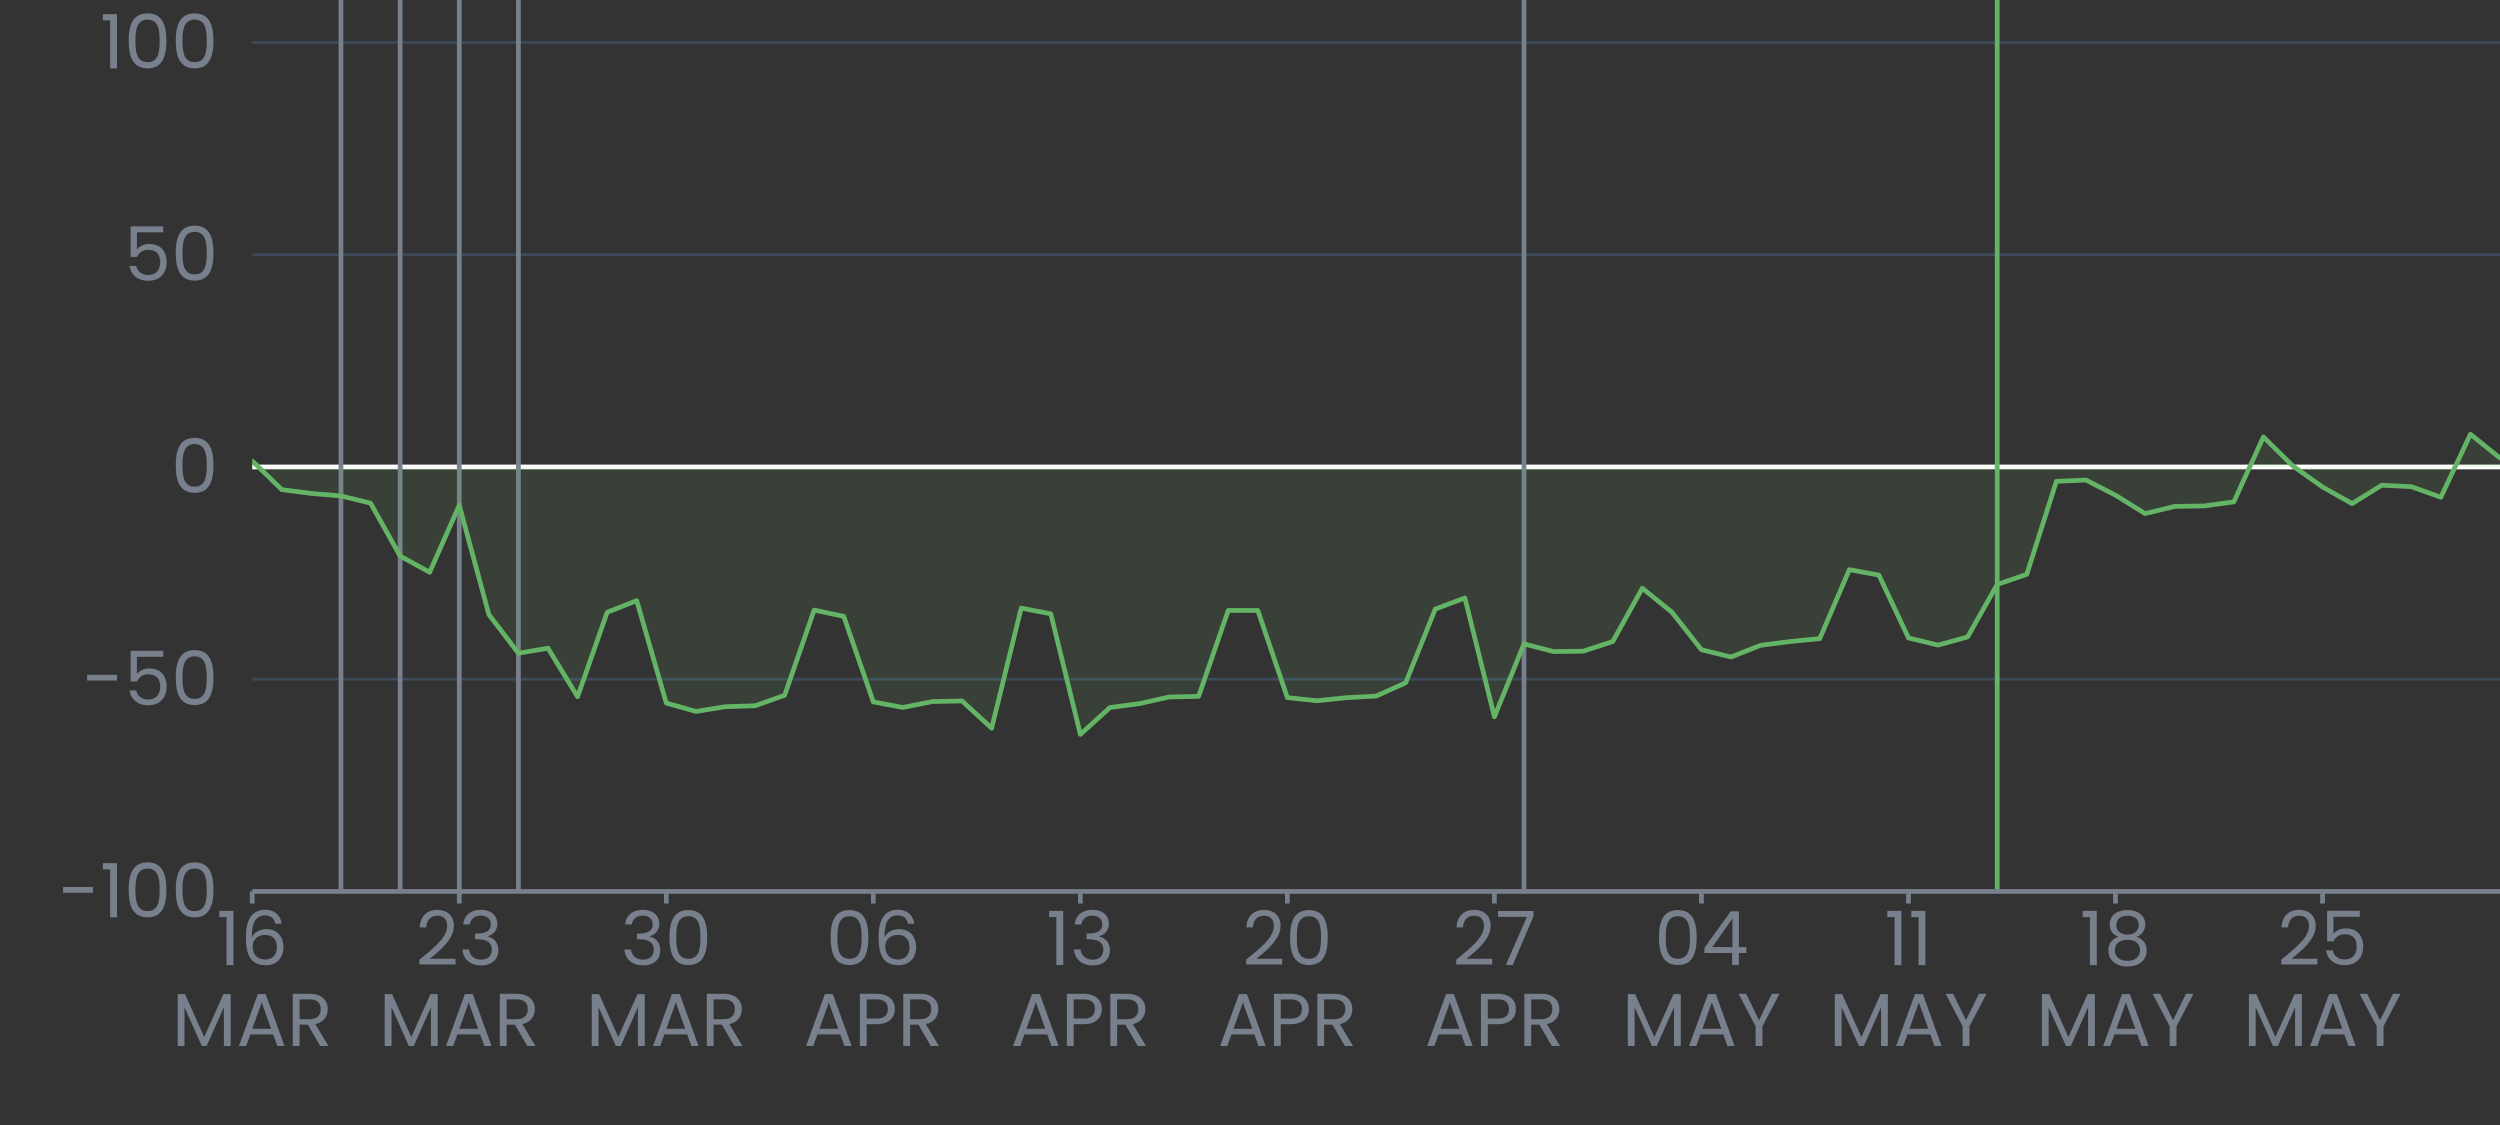 <?xml version='1.0' encoding='UTF-8' ?>
<svg xmlns='http://www.w3.org/2000/svg' xmlns:xlink='http://www.w3.org/1999/xlink' viewBox='0 0 566.93 255.12'>
<rect x="0" y="0" width="566.93" height="255.12" style="fill:#333333;stroke:none;opacity:1;fill-opacity:1"/>
<defs>
  <style type='text/css'><![CDATA[
    line, polyline, polygon, path, rect, circle {
      fill: none;
      stroke: #000000;
      stroke-linecap: round;
      stroke-linejoin: round;
      stroke-miterlimit: 10.00;
    }
  ]]></style>
</defs>
<rect width='100%' height='100%' style='stroke: none; fill: none;'/>
<defs>
  <clipPath id='cpNTcuMjB8NTY2LjkzfDIwMi4xNXwwLjAw'>
    <rect x='57.20' y='0.00' width='509.73' height='202.15' />
  </clipPath>
</defs>
<polyline points='57.20,202.15 566.93,202.15 ' style='stroke-width: 0.64; stroke: #3C4A5A; stroke-linecap: butt;' clip-path='url(#cpNTcuMjB8NTY2LjkzfDIwMi4xNXwwLjAw)' />
<polyline points='57.20,154.02 566.93,154.02 ' style='stroke-width: 0.64; stroke: #3C4A5A; stroke-linecap: butt;' clip-path='url(#cpNTcuMjB8NTY2LjkzfDIwMi4xNXwwLjAw)' />
<polyline points='57.20,105.89 566.93,105.89 ' style='stroke-width: 0.64; stroke: #3C4A5A; stroke-linecap: butt;' clip-path='url(#cpNTcuMjB8NTY2LjkzfDIwMi4xNXwwLjAw)' />
<polyline points='57.20,57.76 566.93,57.76 ' style='stroke-width: 0.64; stroke: #3C4A5A; stroke-linecap: butt;' clip-path='url(#cpNTcuMjB8NTY2LjkzfDIwMi4xNXwwLjAw)' />
<polyline points='57.20,9.63 566.93,9.63 ' style='stroke-width: 0.64; stroke: #3C4A5A; stroke-linecap: butt;' clip-path='url(#cpNTcuMjB8NTY2LjkzfDIwMi4xNXwwLjAw)' />
<line x1='57.20' y1='105.89' x2='566.93' y2='105.89' style='stroke-width: 1.07; stroke: #FFFFFF; stroke-linecap: butt;' clip-path='url(#cpNTcuMjB8NTY2LjkzfDIwMi4xNXwwLjAw)' />
<line x1='77.32' y1='202.15' x2='77.32' y2='0.00' style='stroke-width: 1.07; stroke: #77808C; stroke-linecap: butt;' clip-path='url(#cpNTcuMjB8NTY2LjkzfDIwMi4xNXwwLjAw)' />
<line x1='90.74' y1='202.15' x2='90.74' y2='0.00' style='stroke-width: 1.07; stroke: #77808C; stroke-linecap: butt;' clip-path='url(#cpNTcuMjB8NTY2LjkzfDIwMi4xNXwwLjAw)' />
<line x1='104.15' y1='202.15' x2='104.15' y2='0.00' style='stroke-width: 1.07; stroke: #77808C; stroke-linecap: butt;' clip-path='url(#cpNTcuMjB8NTY2LjkzfDIwMi4xNXwwLjAw)' />
<line x1='117.56' y1='202.15' x2='117.56' y2='0.00' style='stroke-width: 1.07; stroke: #77808C; stroke-linecap: butt;' clip-path='url(#cpNTcuMjB8NTY2LjkzfDIwMi4xNXwwLjAw)' />
<line x1='345.60' y1='202.15' x2='345.60' y2='0.00' style='stroke-width: 1.07; stroke: #77808C; stroke-linecap: butt;' clip-path='url(#cpNTcuMjB8NTY2LjkzfDIwMi4xNXwwLjAw)' />
<line x1='452.91' y1='202.15' x2='452.91' y2='0.00' style='stroke-width: 1.07; stroke: #64B466; stroke-linecap: butt;' clip-path='url(#cpNTcuMjB8NTY2LjkzfDIwMi4xNXwwLjAw)' />
<polygon points='57.20,104.52 63.91,111.04 70.62,111.90 77.32,112.47 84.03,114.10 90.74,126.10 97.44,129.77 104.15,114.57 110.86,139.35 117.56,148.13 124.27,147.00 130.98,158.00 137.69,138.85 144.39,136.21 151.10,159.44 157.81,161.33 164.51,160.26 171.22,160.05 177.93,157.68 184.63,138.35 191.34,139.77 198.05,159.18 204.75,160.43 211.46,159.09 218.17,158.96 224.88,165.14 231.58,137.90 238.29,139.20 245.00,166.54 251.70,160.45 258.41,159.56 265.12,158.06 271.82,157.91 278.53,138.43 285.24,138.44 291.94,158.20 298.65,158.91 305.36,158.21 312.07,157.85 318.77,154.83 325.48,138.12 332.19,135.60 338.89,162.55 345.60,146.02 352.31,147.76 359.01,147.67 365.72,145.49 372.43,133.39 379.13,138.81 385.84,147.34 392.55,148.99 399.26,146.34 405.96,145.48 412.67,144.82 419.38,129.18 426.08,130.42 432.79,144.66 439.50,146.29 446.20,144.44 452.91,132.55 459.62,130.24 466.33,109.15 473.03,108.86 479.74,112.30 486.45,116.47 493.15,114.84 499.86,114.73 506.57,113.81 513.27,99.09 519.98,105.68 526.69,110.44 533.39,114.21 540.10,110.04 546.81,110.36 553.52,112.76 560.22,98.47 566.93,103.87 566.93,105.89 560.22,105.89 553.52,105.89 546.81,105.89 540.10,105.89 533.39,105.89 526.69,105.89 519.98,105.89 513.27,105.89 506.57,105.89 499.86,105.89 493.15,105.89 486.45,105.89 479.74,105.89 473.03,105.89 466.33,105.89 459.62,105.89 452.91,105.89 446.20,105.89 439.50,105.89 432.79,105.89 426.08,105.89 419.38,105.89 412.67,105.89 405.96,105.89 399.26,105.89 392.55,105.89 385.84,105.89 379.13,105.89 372.43,105.89 365.72,105.89 359.01,105.89 352.31,105.89 345.60,105.89 338.89,105.89 332.19,105.89 325.48,105.89 318.77,105.89 312.07,105.89 305.36,105.89 298.65,105.89 291.94,105.89 285.24,105.89 278.53,105.89 271.82,105.89 265.12,105.89 258.41,105.89 251.70,105.89 245.00,105.89 238.29,105.89 231.58,105.89 224.88,105.89 218.17,105.89 211.46,105.89 204.75,105.89 198.05,105.89 191.34,105.89 184.63,105.89 177.93,105.89 171.22,105.89 164.51,105.89 157.81,105.89 151.10,105.89 144.39,105.89 137.69,105.89 130.98,105.89 124.27,105.89 117.56,105.89 110.86,105.89 104.15,105.89 97.44,105.89 90.74,105.89 84.03,105.89 77.32,105.89 70.62,105.89 63.91,105.89 57.20,105.89 ' style='stroke-width: 0.75; stroke: none; fill: #64B466; fill-opacity: 0.10;' clip-path='url(#cpNTcuMjB8NTY2LjkzfDIwMi4xNXwwLjAw)' />
<polyline points='57.20,104.52 63.91,111.04 70.62,111.90 77.32,112.47 84.03,114.10 90.74,126.10 97.44,129.77 104.15,114.57 110.86,139.35 117.56,148.13 124.27,147.00 130.98,158.00 137.69,138.85 144.39,136.21 151.10,159.44 157.81,161.33 164.51,160.26 171.22,160.05 177.93,157.68 184.63,138.35 191.34,139.77 198.05,159.18 204.75,160.43 211.46,159.09 218.17,158.96 224.88,165.14 231.58,137.90 238.29,139.20 245.00,166.54 251.70,160.45 258.41,159.56 265.12,158.06 271.82,157.91 278.53,138.43 285.24,138.44 291.94,158.20 298.65,158.91 305.36,158.21 312.07,157.85 318.77,154.83 325.48,138.12 332.19,135.60 338.89,162.55 345.60,146.02 352.31,147.76 359.01,147.67 365.72,145.49 372.43,133.39 379.13,138.81 385.84,147.34 392.55,148.99 399.26,146.34 405.96,145.48 412.67,144.82 419.38,129.18 426.08,130.42 432.79,144.66 439.50,146.29 446.20,144.44 452.91,132.55 459.62,130.24 466.33,109.15 473.03,108.86 479.74,112.30 486.45,116.47 493.15,114.84 499.86,114.73 506.57,113.81 513.27,99.09 519.98,105.68 526.69,110.44 533.39,114.21 540.10,110.04 546.81,110.36 553.52,112.76 560.22,98.47 566.93,103.87 ' style='stroke-width: 1.07; stroke: #64B466;' clip-path='url(#cpNTcuMjB8NTY2LjkzfDIwMi4xNXwwLjAw)' />
<defs>
  <clipPath id='cpMC4wMHw1NjYuOTN8MjU1LjEyfDAuMDA='>
    <rect x='0.00' y='0.00' width='566.93' height='255.12' />
  </clipPath>
</defs>
<path d='M 14.31 202.46 L 21.09 202.46 L 21.09 201.15 L 14.31 201.15 L 14.31 202.46 Z' style='fill-rule: evenodd; fill: #77808C; stroke-width: 0.75; stroke: none;' clip-path='url(#cpMC4wMHw1NjYuOTN8MjU1LjEyfDAuMDA=)' />
<path d='M 24.97 208.03 L 26.53 208.03 L 26.53 195.74 L 23.33 195.74 L 23.33 197.15 L 24.97 197.15 L 24.97 208.03 Z' style='fill-rule: evenodd; fill: #77808C; stroke-width: 0.75; stroke: none;' clip-path='url(#cpMC4wMHw1NjYuOTN8MjU1LjEyfDAuMDA=)' />
<path d='M 29.18 201.76 L 29.18 201.76 L 29.21 202.80 L 29.30 203.78 L 29.47 204.69 L 29.71 205.51 L 30.05 206.24 L 30.49 206.85 L 31.04 207.35 L 31.72 207.72 L 32.52 207.95 L 33.47 208.03 L 33.47 208.03 L 34.41 207.95 L 35.21 207.72 L 35.88 207.35 L 36.43 206.85 L 36.87 206.24 L 37.21 205.51 L 37.45 204.69 L 37.61 203.78 L 37.71 202.80 L 37.73 201.76 L 37.73 201.76 L 37.71 200.73 L 37.61 199.76 L 37.45 198.87 L 37.21 198.06 L 36.87 197.34 L 36.43 196.73 L 35.88 196.23 L 35.21 195.86 L 34.41 195.63 L 33.47 195.55 L 33.47 195.55 L 32.52 195.63 L 31.72 195.86 L 31.04 196.23 L 30.49 196.73 L 30.05 197.34 L 29.71 198.06 L 29.47 198.87 L 29.30 199.76 L 29.21 200.73 L 29.18 201.76 ZM 36.20 201.76 L 36.20 201.76 L 36.19 202.54 L 36.15 203.28 L 36.07 203.98 L 35.94 204.62 L 35.74 205.19 L 35.47 205.67 L 35.12 206.07 L 34.68 206.37 L 34.13 206.56 L 33.47 206.62 L 33.47 206.62 L 32.80 206.56 L 32.25 206.37 L 31.80 206.07 L 31.45 205.67 L 31.18 205.19 L 30.98 204.62 L 30.85 203.98 L 30.77 203.28 L 30.72 202.54 L 30.71 201.76 L 30.71 201.76 L 30.72 201.01 L 30.77 200.28 L 30.85 199.60 L 30.98 198.97 L 31.18 198.41 L 31.45 197.92 L 31.80 197.52 L 32.25 197.22 L 32.80 197.03 L 33.47 196.97 L 33.47 196.97 L 34.13 197.03 L 34.68 197.22 L 35.12 197.52 L 35.47 197.92 L 35.74 198.41 L 35.94 198.97 L 36.07 199.60 L 36.15 200.28 L 36.19 201.01 L 36.20 201.76 Z' style='fill-rule: evenodd; fill: #77808C; stroke-width: 0.75; stroke: none;' clip-path='url(#cpMC4wMHw1NjYuOTN8MjU1LjEyfDAuMDA=)' />
<path d='M 39.86 201.76 L 39.86 201.76 L 39.89 202.80 L 39.98 203.78 L 40.14 204.69 L 40.39 205.51 L 40.73 206.24 L 41.17 206.85 L 41.72 207.35 L 42.39 207.72 L 43.20 207.95 L 44.14 208.03 L 44.14 208.03 L 45.08 207.95 L 45.89 207.72 L 46.56 207.35 L 47.11 206.85 L 47.54 206.24 L 47.88 205.51 L 48.13 204.69 L 48.29 203.78 L 48.38 202.80 L 48.41 201.76 L 48.41 201.76 L 48.38 200.73 L 48.29 199.76 L 48.13 198.87 L 47.88 198.06 L 47.54 197.34 L 47.11 196.73 L 46.56 196.23 L 45.89 195.86 L 45.08 195.63 L 44.14 195.55 L 44.14 195.55 L 43.20 195.63 L 42.39 195.86 L 41.72 196.23 L 41.17 196.73 L 40.73 197.34 L 40.39 198.06 L 40.14 198.87 L 39.98 199.76 L 39.89 200.73 L 39.86 201.76 ZM 46.88 201.76 L 46.88 201.76 L 46.87 202.54 L 46.83 203.28 L 46.74 203.98 L 46.61 204.62 L 46.42 205.19 L 46.15 205.67 L 45.80 206.07 L 45.35 206.37 L 44.81 206.56 L 44.14 206.62 L 44.14 206.62 L 43.47 206.56 L 42.92 206.37 L 42.48 206.07 L 42.12 205.67 L 41.85 205.19 L 41.66 204.62 L 41.52 203.98 L 41.44 203.28 L 41.40 202.54 L 41.39 201.76 L 41.39 201.76 L 41.40 201.01 L 41.44 200.28 L 41.52 199.60 L 41.66 198.97 L 41.85 198.41 L 42.12 197.92 L 42.48 197.52 L 42.92 197.22 L 43.47 197.03 L 44.14 196.97 L 44.14 196.97 L 44.81 197.03 L 45.35 197.22 L 45.80 197.52 L 46.15 197.92 L 46.42 198.41 L 46.61 198.97 L 46.74 199.60 L 46.83 200.28 L 46.87 201.01 L 46.88 201.76 Z' style='fill-rule: evenodd; fill: #77808C; stroke-width: 0.75; stroke: none;' clip-path='url(#cpMC4wMHw1NjYuOTN8MjU1LjEyfDAuMDA=)' />
<path d='M 19.75 154.33 L 26.53 154.33 L 26.53 153.02 L 19.75 153.02 L 19.75 154.33 Z' style='fill-rule: evenodd; fill: #77808C; stroke-width: 0.75; stroke: none;' clip-path='url(#cpMC4wMHw1NjYuOTN8MjU1LjEyfDAuMDA=)' />
<path d='M 29.62 147.59 L 29.62 154.53 L 31.09 154.53 L 31.09 154.53 L 31.22 154.25 L 31.39 153.99 L 31.58 153.75 L 31.80 153.54 L 32.05 153.36 L 32.32 153.20 L 32.62 153.08 L 32.93 152.99 L 33.27 152.93 L 33.64 152.91 L 33.64 152.91 L 34.15 152.95 L 34.60 153.03 L 35.00 153.18 L 35.35 153.39 L 35.65 153.64 L 35.89 153.95 L 36.08 154.31 L 36.21 154.73 L 36.30 155.18 L 36.32 155.69 L 36.32 155.69 L 36.30 156.18 L 36.22 156.64 L 36.09 157.06 L 35.91 157.45 L 35.67 157.79 L 35.38 158.08 L 35.03 158.31 L 34.62 158.48 L 34.15 158.59 L 33.62 158.63 L 33.62 158.63 L 33.20 158.60 L 32.81 158.54 L 32.45 158.43 L 32.12 158.27 L 31.82 158.08 L 31.55 157.85 L 31.33 157.58 L 31.14 157.28 L 30.99 156.94 L 30.88 156.57 L 29.37 156.57 L 29.37 156.57 L 29.50 157.15 L 29.69 157.68 L 29.96 158.17 L 30.29 158.61 L 30.68 159.00 L 31.14 159.32 L 31.67 159.58 L 32.25 159.78 L 32.90 159.90 L 33.60 159.94 L 33.60 159.94 L 34.42 159.88 L 35.14 159.72 L 35.78 159.46 L 36.32 159.11 L 36.78 158.69 L 37.15 158.19 L 37.44 157.63 L 37.64 157.01 L 37.76 156.35 L 37.80 155.65 L 37.80 155.65 L 37.77 155.08 L 37.68 154.50 L 37.52 153.93 L 37.28 153.40 L 36.95 152.91 L 36.54 152.47 L 36.03 152.11 L 35.42 151.83 L 34.70 151.65 L 33.86 151.59 L 33.86 151.59 L 33.50 151.60 L 33.15 151.65 L 32.82 151.73 L 32.50 151.82 L 32.19 151.95 L 31.91 152.09 L 31.66 152.25 L 31.42 152.43 L 31.22 152.63 L 31.05 152.83 L 31.05 148.95 L 37.02 148.95 L 37.02 147.59 L 29.62 147.59 Z' style='fill-rule: evenodd; fill: #77808C; stroke-width: 0.75; stroke: none;' clip-path='url(#cpMC4wMHw1NjYuOTN8MjU1LjEyfDAuMDA=)' />
<path d='M 39.86 153.63 L 39.86 153.63 L 39.89 154.67 L 39.98 155.65 L 40.14 156.56 L 40.39 157.38 L 40.73 158.10 L 41.17 158.72 L 41.72 159.22 L 42.39 159.59 L 43.20 159.82 L 44.14 159.90 L 44.14 159.90 L 45.08 159.82 L 45.89 159.59 L 46.56 159.22 L 47.11 158.72 L 47.54 158.10 L 47.88 157.38 L 48.13 156.56 L 48.29 155.65 L 48.38 154.67 L 48.41 153.63 L 48.41 153.63 L 48.38 152.60 L 48.29 151.63 L 48.13 150.74 L 47.88 149.92 L 47.54 149.21 L 47.11 148.59 L 46.56 148.10 L 45.89 147.73 L 45.08 147.50 L 44.14 147.42 L 44.14 147.42 L 43.20 147.50 L 42.39 147.73 L 41.72 148.10 L 41.17 148.59 L 40.73 149.21 L 40.39 149.92 L 40.14 150.74 L 39.98 151.63 L 39.89 152.60 L 39.86 153.63 ZM 46.88 153.63 L 46.88 153.63 L 46.87 154.41 L 46.83 155.15 L 46.74 155.85 L 46.61 156.49 L 46.42 157.05 L 46.15 157.54 L 45.80 157.94 L 45.35 158.24 L 44.81 158.43 L 44.14 158.49 L 44.14 158.49 L 43.47 158.43 L 42.92 158.24 L 42.48 157.94 L 42.12 157.54 L 41.85 157.05 L 41.66 156.49 L 41.52 155.85 L 41.44 155.15 L 41.40 154.41 L 41.39 153.63 L 41.39 153.63 L 41.40 152.87 L 41.44 152.15 L 41.52 151.47 L 41.66 150.84 L 41.85 150.28 L 42.12 149.79 L 42.48 149.39 L 42.92 149.09 L 43.47 148.90 L 44.14 148.83 L 44.14 148.83 L 44.81 148.90 L 45.35 149.09 L 45.80 149.39 L 46.15 149.79 L 46.42 150.28 L 46.61 150.84 L 46.74 151.47 L 46.83 152.15 L 46.87 152.87 L 46.88 153.63 Z' style='fill-rule: evenodd; fill: #77808C; stroke-width: 0.75; stroke: none;' clip-path='url(#cpMC4wMHw1NjYuOTN8MjU1LjEyfDAuMDA=)' />
<path d='M 39.86 105.50 L 39.86 105.50 L 39.89 106.54 L 39.98 107.52 L 40.14 108.43 L 40.39 109.25 L 40.73 109.97 L 41.17 110.59 L 41.72 111.09 L 42.39 111.46 L 43.20 111.69 L 44.14 111.77 L 44.14 111.77 L 45.08 111.69 L 45.89 111.46 L 46.56 111.09 L 47.11 110.59 L 47.54 109.97 L 47.88 109.25 L 48.13 108.43 L 48.29 107.52 L 48.38 106.54 L 48.41 105.50 L 48.41 105.50 L 48.38 104.47 L 48.29 103.50 L 48.13 102.61 L 47.88 101.79 L 47.54 101.08 L 47.11 100.46 L 46.56 99.97 L 45.89 99.60 L 45.08 99.37 L 44.14 99.29 L 44.14 99.29 L 43.20 99.37 L 42.39 99.60 L 41.72 99.97 L 41.17 100.46 L 40.73 101.08 L 40.39 101.79 L 40.14 102.61 L 39.98 103.50 L 39.89 104.47 L 39.86 105.50 ZM 46.88 105.50 L 46.88 105.50 L 46.87 106.28 L 46.83 107.02 L 46.74 107.72 L 46.61 108.35 L 46.42 108.92 L 46.15 109.41 L 45.80 109.81 L 45.35 110.11 L 44.81 110.30 L 44.14 110.36 L 44.14 110.36 L 43.47 110.30 L 42.92 110.11 L 42.48 109.81 L 42.12 109.41 L 41.85 108.92 L 41.66 108.35 L 41.52 107.72 L 41.44 107.02 L 41.40 106.28 L 41.39 105.50 L 41.39 105.50 L 41.40 104.74 L 41.44 104.02 L 41.52 103.34 L 41.66 102.71 L 41.85 102.14 L 42.12 101.66 L 42.48 101.26 L 42.92 100.96 L 43.47 100.77 L 44.14 100.70 L 44.14 100.70 L 44.81 100.77 L 45.35 100.96 L 45.80 101.26 L 46.15 101.66 L 46.42 102.14 L 46.61 102.71 L 46.74 103.34 L 46.83 104.02 L 46.87 104.74 L 46.88 105.50 Z' style='fill-rule: evenodd; fill: #77808C; stroke-width: 0.75; stroke: none;' clip-path='url(#cpMC4wMHw1NjYuOTN8MjU1LjEyfDAuMDA=)' />
<path d='M 29.62 51.33 L 29.62 58.27 L 31.09 58.27 L 31.09 58.27 L 31.22 57.99 L 31.39 57.73 L 31.58 57.49 L 31.80 57.28 L 32.05 57.10 L 32.32 56.94 L 32.62 56.82 L 32.93 56.73 L 33.27 56.67 L 33.64 56.65 L 33.64 56.65 L 34.15 56.68 L 34.60 56.77 L 35.00 56.92 L 35.35 57.12 L 35.65 57.38 L 35.89 57.69 L 36.08 58.05 L 36.21 58.46 L 36.30 58.92 L 36.32 59.42 L 36.32 59.42 L 36.30 59.91 L 36.22 60.38 L 36.09 60.80 L 35.91 61.19 L 35.67 61.53 L 35.38 61.81 L 35.03 62.05 L 34.62 62.22 L 34.15 62.33 L 33.62 62.36 L 33.62 62.36 L 33.20 62.34 L 32.81 62.27 L 32.45 62.16 L 32.12 62.01 L 31.82 61.82 L 31.55 61.59 L 31.33 61.32 L 31.14 61.02 L 30.99 60.68 L 30.88 60.31 L 29.37 60.31 L 29.37 60.31 L 29.50 60.88 L 29.69 61.42 L 29.96 61.91 L 30.29 62.35 L 30.68 62.74 L 31.14 63.06 L 31.67 63.32 L 32.25 63.51 L 32.90 63.63 L 33.60 63.67 L 33.60 63.67 L 34.42 63.62 L 35.14 63.46 L 35.78 63.20 L 36.32 62.85 L 36.78 62.42 L 37.15 61.93 L 37.44 61.36 L 37.64 60.75 L 37.76 60.09 L 37.80 59.39 L 37.80 59.39 L 37.77 58.81 L 37.68 58.24 L 37.52 57.67 L 37.28 57.14 L 36.95 56.64 L 36.54 56.21 L 36.03 55.84 L 35.42 55.57 L 34.70 55.39 L 33.86 55.33 L 33.86 55.33 L 33.50 55.34 L 33.15 55.39 L 32.82 55.46 L 32.50 55.56 L 32.19 55.69 L 31.91 55.83 L 31.66 55.99 L 31.42 56.17 L 31.22 56.36 L 31.05 56.57 L 31.05 52.69 L 37.02 52.69 L 37.02 51.33 L 29.62 51.33 Z' style='fill-rule: evenodd; fill: #77808C; stroke-width: 0.75; stroke: none;' clip-path='url(#cpMC4wMHw1NjYuOTN8MjU1LjEyfDAuMDA=)' />
<path d='M 39.86 57.37 L 39.86 57.37 L 39.89 58.41 L 39.98 59.39 L 40.14 60.30 L 40.39 61.12 L 40.73 61.84 L 41.17 62.46 L 41.72 62.96 L 42.39 63.33 L 43.20 63.56 L 44.14 63.64 L 44.14 63.64 L 45.08 63.56 L 45.89 63.33 L 46.56 62.96 L 47.11 62.46 L 47.54 61.84 L 47.88 61.12 L 48.13 60.30 L 48.29 59.39 L 48.38 58.41 L 48.41 57.37 L 48.41 57.37 L 48.38 56.34 L 48.29 55.37 L 48.13 54.47 L 47.88 53.66 L 47.54 52.94 L 47.11 52.33 L 46.56 51.84 L 45.89 51.47 L 45.08 51.24 L 44.14 51.16 L 44.14 51.16 L 43.20 51.24 L 42.39 51.47 L 41.72 51.84 L 41.17 52.33 L 40.73 52.94 L 40.39 53.66 L 40.14 54.47 L 39.98 55.37 L 39.89 56.34 L 39.86 57.37 ZM 46.88 57.37 L 46.88 57.37 L 46.87 58.15 L 46.83 58.89 L 46.74 59.59 L 46.61 60.22 L 46.42 60.79 L 46.15 61.28 L 45.80 61.68 L 45.35 61.98 L 44.81 62.16 L 44.14 62.23 L 44.14 62.23 L 43.47 62.16 L 42.92 61.98 L 42.48 61.68 L 42.12 61.28 L 41.85 60.79 L 41.66 60.22 L 41.52 59.59 L 41.44 58.89 L 41.40 58.15 L 41.39 57.37 L 41.39 57.37 L 41.40 56.61 L 41.44 55.89 L 41.52 55.21 L 41.66 54.58 L 41.85 54.01 L 42.12 53.53 L 42.48 53.13 L 42.92 52.83 L 43.47 52.64 L 44.14 52.57 L 44.14 52.57 L 44.81 52.64 L 45.35 52.83 L 45.80 53.13 L 46.15 53.53 L 46.42 54.01 L 46.61 54.58 L 46.74 55.21 L 46.83 55.89 L 46.87 56.61 L 46.88 57.37 Z' style='fill-rule: evenodd; fill: #77808C; stroke-width: 0.75; stroke: none;' clip-path='url(#cpMC4wMHw1NjYuOTN8MjU1LjEyfDAuMDA=)' />
<path d='M 24.97 15.51 L 26.53 15.51 L 26.53 3.22 L 23.33 3.22 L 23.33 4.63 L 24.97 4.63 L 24.97 15.51 Z' style='fill-rule: evenodd; fill: #77808C; stroke-width: 0.75; stroke: none;' clip-path='url(#cpMC4wMHw1NjYuOTN8MjU1LjEyfDAuMDA=)' />
<path d='M 29.18 9.24 L 29.18 9.24 L 29.21 10.28 L 29.30 11.26 L 29.47 12.16 L 29.71 12.99 L 30.05 13.71 L 30.49 14.33 L 31.04 14.83 L 31.72 15.20 L 32.52 15.43 L 33.47 15.51 L 33.47 15.51 L 34.41 15.43 L 35.21 15.20 L 35.88 14.83 L 36.43 14.33 L 36.87 13.71 L 37.21 12.99 L 37.45 12.16 L 37.61 11.26 L 37.71 10.28 L 37.73 9.24 L 37.73 9.24 L 37.71 8.21 L 37.61 7.24 L 37.45 6.34 L 37.21 5.53 L 36.87 4.81 L 36.43 4.20 L 35.88 3.71 L 35.21 3.34 L 34.41 3.11 L 33.47 3.03 L 33.47 3.03 L 32.52 3.11 L 31.72 3.34 L 31.04 3.71 L 30.49 4.20 L 30.05 4.81 L 29.71 5.53 L 29.47 6.34 L 29.30 7.24 L 29.21 8.21 L 29.18 9.24 ZM 36.20 9.24 L 36.20 9.24 L 36.19 10.02 L 36.15 10.76 L 36.07 11.45 L 35.94 12.09 L 35.74 12.66 L 35.47 13.15 L 35.12 13.55 L 34.68 13.85 L 34.13 14.03 L 33.47 14.10 L 33.47 14.10 L 32.80 14.03 L 32.25 13.85 L 31.80 13.55 L 31.45 13.15 L 31.18 12.66 L 30.98 12.09 L 30.85 11.45 L 30.77 10.76 L 30.72 10.02 L 30.71 9.24 L 30.71 9.24 L 30.72 8.48 L 30.77 7.76 L 30.85 7.08 L 30.98 6.45 L 31.18 5.88 L 31.45 5.39 L 31.80 4.99 L 32.25 4.70 L 32.80 4.51 L 33.47 4.44 L 33.47 4.44 L 34.13 4.51 L 34.68 4.70 L 35.12 4.99 L 35.47 5.39 L 35.74 5.88 L 35.94 6.45 L 36.07 7.08 L 36.15 7.76 L 36.19 8.48 L 36.20 9.24 Z' style='fill-rule: evenodd; fill: #77808C; stroke-width: 0.75; stroke: none;' clip-path='url(#cpMC4wMHw1NjYuOTN8MjU1LjEyfDAuMDA=)' />
<path d='M 39.86 9.24 L 39.86 9.24 L 39.89 10.28 L 39.98 11.26 L 40.14 12.16 L 40.39 12.99 L 40.73 13.71 L 41.17 14.33 L 41.72 14.83 L 42.39 15.20 L 43.20 15.43 L 44.14 15.51 L 44.14 15.51 L 45.08 15.43 L 45.89 15.20 L 46.56 14.83 L 47.11 14.33 L 47.54 13.71 L 47.88 12.99 L 48.13 12.16 L 48.29 11.26 L 48.38 10.28 L 48.41 9.24 L 48.41 9.24 L 48.38 8.21 L 48.29 7.24 L 48.13 6.34 L 47.88 5.53 L 47.54 4.81 L 47.11 4.20 L 46.56 3.71 L 45.89 3.34 L 45.08 3.11 L 44.14 3.03 L 44.14 3.03 L 43.20 3.11 L 42.39 3.34 L 41.72 3.71 L 41.17 4.20 L 40.73 4.81 L 40.39 5.53 L 40.14 6.34 L 39.98 7.24 L 39.89 8.21 L 39.86 9.24 ZM 46.88 9.24 L 46.88 9.24 L 46.87 10.02 L 46.83 10.76 L 46.74 11.45 L 46.61 12.09 L 46.42 12.66 L 46.15 13.15 L 45.80 13.55 L 45.35 13.85 L 44.81 14.03 L 44.14 14.10 L 44.14 14.10 L 43.47 14.03 L 42.92 13.85 L 42.48 13.55 L 42.12 13.15 L 41.85 12.66 L 41.66 12.09 L 41.52 11.45 L 41.44 10.76 L 41.40 10.02 L 41.39 9.24 L 41.39 9.24 L 41.40 8.48 L 41.44 7.76 L 41.52 7.08 L 41.66 6.45 L 41.85 5.88 L 42.12 5.39 L 42.48 4.99 L 42.92 4.70 L 43.47 4.51 L 44.14 4.44 L 44.14 4.44 L 44.81 4.51 L 45.35 4.70 L 45.80 4.99 L 46.15 5.39 L 46.42 5.88 L 46.61 6.45 L 46.74 7.08 L 46.83 7.76 L 46.87 8.48 L 46.88 9.24 Z' style='fill-rule: evenodd; fill: #77808C; stroke-width: 0.75; stroke: none;' clip-path='url(#cpMC4wMHw1NjYuOTN8MjU1LjEyfDAuMDA=)' />
<polyline points='57.20,202.15 566.93,202.15 ' style='stroke-width: 1.07; stroke: #77808C; stroke-linecap: butt;' clip-path='url(#cpMC4wMHw1NjYuOTN8MjU1LjEyfDAuMDA=)' />
<polyline points='57.20,204.89 57.20,202.15 ' style='stroke-width: 1.07; stroke: #77808C; stroke-linecap: butt;' clip-path='url(#cpMC4wMHw1NjYuOTN8MjU1LjEyfDAuMDA=)' />
<polyline points='104.15,204.89 104.15,202.15 ' style='stroke-width: 1.07; stroke: #77808C; stroke-linecap: butt;' clip-path='url(#cpMC4wMHw1NjYuOTN8MjU1LjEyfDAuMDA=)' />
<polyline points='151.10,204.89 151.10,202.15 ' style='stroke-width: 1.07; stroke: #77808C; stroke-linecap: butt;' clip-path='url(#cpMC4wMHw1NjYuOTN8MjU1LjEyfDAuMDA=)' />
<polyline points='198.05,204.89 198.05,202.15 ' style='stroke-width: 1.07; stroke: #77808C; stroke-linecap: butt;' clip-path='url(#cpMC4wMHw1NjYuOTN8MjU1LjEyfDAuMDA=)' />
<polyline points='245.00,204.89 245.00,202.15 ' style='stroke-width: 1.07; stroke: #77808C; stroke-linecap: butt;' clip-path='url(#cpMC4wMHw1NjYuOTN8MjU1LjEyfDAuMDA=)' />
<polyline points='291.94,204.89 291.94,202.15 ' style='stroke-width: 1.07; stroke: #77808C; stroke-linecap: butt;' clip-path='url(#cpMC4wMHw1NjYuOTN8MjU1LjEyfDAuMDA=)' />
<polyline points='338.89,204.89 338.89,202.15 ' style='stroke-width: 1.07; stroke: #77808C; stroke-linecap: butt;' clip-path='url(#cpMC4wMHw1NjYuOTN8MjU1LjEyfDAuMDA=)' />
<polyline points='385.84,204.89 385.84,202.15 ' style='stroke-width: 1.07; stroke: #77808C; stroke-linecap: butt;' clip-path='url(#cpMC4wMHw1NjYuOTN8MjU1LjEyfDAuMDA=)' />
<polyline points='432.79,204.89 432.79,202.15 ' style='stroke-width: 1.07; stroke: #77808C; stroke-linecap: butt;' clip-path='url(#cpMC4wMHw1NjYuOTN8MjU1LjEyfDAuMDA=)' />
<polyline points='479.74,204.89 479.74,202.15 ' style='stroke-width: 1.07; stroke: #77808C; stroke-linecap: butt;' clip-path='url(#cpMC4wMHw1NjYuOTN8MjU1LjEyfDAuMDA=)' />
<polyline points='526.69,204.89 526.69,202.15 ' style='stroke-width: 1.07; stroke: #77808C; stroke-linecap: butt;' clip-path='url(#cpMC4wMHw1NjYuOTN8MjU1LjEyfDAuMDA=)' />
<path d='M 51.36 218.85 L 52.93 218.85 L 52.93 206.56 L 49.73 206.56 L 49.73 207.97 L 51.36 207.97 L 51.36 218.85 Z' style='fill-rule: evenodd; fill: #77808C; stroke-width: 0.75; stroke: none;' clip-path='url(#cpMC4wMHw1NjYuOTN8MjU1LjEyfDAuMDA=)' />
<path d='M 63.86 209.48 L 63.86 209.48 L 63.77 208.97 L 63.62 208.49 L 63.40 208.04 L 63.13 207.62 L 62.79 207.25 L 62.39 206.92 L 61.92 206.66 L 61.39 206.47 L 60.79 206.34 L 60.12 206.30 L 60.12 206.30 L 59.24 206.37 L 58.47 206.58 L 57.81 206.92 L 57.24 207.39 L 56.77 207.97 L 56.40 208.68 L 56.12 209.49 L 55.92 210.41 L 55.80 211.43 L 55.77 212.54 L 55.77 212.54 L 55.79 213.62 L 55.88 214.63 L 56.05 215.55 L 56.30 216.38 L 56.65 217.11 L 57.11 217.72 L 57.69 218.21 L 58.40 218.58 L 59.26 218.80 L 60.27 218.88 L 60.27 218.88 L 61.04 218.83 L 61.72 218.67 L 62.32 218.42 L 62.84 218.09 L 63.28 217.68 L 63.64 217.21 L 63.92 216.67 L 64.12 216.09 L 64.24 215.46 L 64.28 214.80 L 64.28 214.80 L 64.24 214.06 L 64.10 213.38 L 63.89 212.78 L 63.59 212.24 L 63.22 211.78 L 62.78 211.40 L 62.28 211.10 L 61.72 210.88 L 61.11 210.75 L 60.44 210.70 L 60.44 210.70 L 60.01 210.72 L 59.58 210.78 L 59.18 210.88 L 58.79 211.02 L 58.42 211.19 L 58.09 211.40 L 57.78 211.65 L 57.52 211.93 L 57.29 212.24 L 57.11 212.59 L 57.11 212.59 L 57.14 211.56 L 57.23 210.67 L 57.38 209.90 L 57.59 209.25 L 57.86 208.72 L 58.20 208.30 L 58.59 207.98 L 59.04 207.76 L 59.54 207.63 L 60.10 207.59 L 60.10 207.59 L 60.50 207.61 L 60.85 207.67 L 61.17 207.78 L 61.45 207.91 L 61.70 208.09 L 61.91 208.30 L 62.08 208.55 L 62.23 208.83 L 62.34 209.14 L 62.43 209.48 L 63.86 209.48 ZM 60.12 212.01 L 60.12 212.01 L 60.62 212.05 L 61.07 212.14 L 61.47 212.30 L 61.82 212.51 L 62.11 212.78 L 62.36 213.10 L 62.54 213.47 L 62.68 213.89 L 62.76 214.35 L 62.79 214.85 L 62.79 214.85 L 62.76 215.33 L 62.67 215.78 L 62.53 216.18 L 62.33 216.53 L 62.09 216.84 L 61.79 217.10 L 61.45 217.31 L 61.07 217.46 L 60.65 217.56 L 60.19 217.59 L 60.19 217.59 L 59.63 217.55 L 59.14 217.44 L 58.71 217.27 L 58.33 217.04 L 58.01 216.75 L 57.75 216.41 L 57.55 216.03 L 57.41 215.61 L 57.32 215.16 L 57.30 214.68 L 57.30 214.68 L 57.34 214.16 L 57.45 213.70 L 57.64 213.30 L 57.88 212.95 L 58.18 212.66 L 58.51 212.42 L 58.89 212.24 L 59.28 212.11 L 59.70 212.04 L 60.12 212.01 Z' style='fill-rule: evenodd; fill: #77808C; stroke-width: 0.75; stroke: none;' clip-path='url(#cpMC4wMHw1NjYuOTN8MjU1LjEyfDAuMDA=)' />
<path d='M 40.30 237.21 L 41.84 237.21 L 41.84 228.42 L 45.77 237.21 L 46.86 237.21 L 50.77 228.43 L 50.77 237.21 L 52.31 237.21 L 52.31 225.44 L 50.67 225.44 L 46.31 235.17 L 41.96 225.44 L 40.30 225.44 L 40.30 237.21 Z' style='fill-rule: evenodd; fill: #77808C; stroke-width: 0.75; stroke: none;' clip-path='url(#cpMC4wMHw1NjYuOTN8MjU1LjEyfDAuMDA=)' />
<path d='M 62.89 237.21 L 64.52 237.21 L 60.25 225.43 L 58.47 225.43 L 54.18 237.21 L 55.82 237.21 L 56.77 234.57 L 61.94 234.57 L 62.89 237.21 ZM 61.49 233.31 L 57.21 233.31 L 59.35 227.33 L 61.49 233.31 Z' style='fill-rule: evenodd; fill: #77808C; stroke-width: 0.75; stroke: none;' clip-path='url(#cpMC4wMHw1NjYuOTN8MjU1LjEyfDAuMDA=)' />
<path d='M 72.73 228.84 L 72.73 228.84 L 72.71 229.23 L 72.64 229.59 L 72.52 229.92 L 72.35 230.22 L 72.13 230.48 L 71.86 230.70 L 71.53 230.88 L 71.15 231.01 L 70.71 231.09 L 70.22 231.12 L 67.94 231.12 L 67.94 226.63 L 70.22 226.63 L 70.22 226.63 L 70.72 226.66 L 71.16 226.73 L 71.54 226.86 L 71.86 227.02 L 72.14 227.23 L 72.35 227.48 L 72.52 227.77 L 72.64 228.10 L 72.71 228.45 L 72.73 228.84 ZM 66.39 225.36 L 66.39 237.21 L 67.94 237.21 L 67.94 232.36 L 69.81 232.36 L 72.63 237.21 L 74.48 237.21 L 71.51 232.24 L 71.51 232.24 L 72.07 232.08 L 72.56 231.86 L 72.99 231.60 L 73.36 231.29 L 73.66 230.94 L 73.91 230.57 L 74.10 230.16 L 74.23 229.73 L 74.30 229.29 L 74.33 228.84 L 74.33 228.84 L 74.29 228.27 L 74.17 227.74 L 73.97 227.23 L 73.68 226.78 L 73.32 226.37 L 72.87 226.03 L 72.33 225.74 L 71.71 225.53 L 71.01 225.40 L 70.22 225.36 L 66.39 225.36 Z' style='fill-rule: evenodd; fill: #77808C; stroke-width: 0.75; stroke: none;' clip-path='url(#cpMC4wMHw1NjYuOTN8MjU1LjEyfDAuMDA=)' />
<path d='M 95.12 218.71 L 103.30 218.71 L 103.30 217.42 L 97.45 217.42 L 97.45 217.42 L 98.14 216.86 L 98.87 216.25 L 99.61 215.60 L 100.33 214.91 L 101.02 214.17 L 101.64 213.40 L 102.17 212.59 L 102.58 211.75 L 102.85 210.88 L 102.94 209.97 L 102.94 209.97 L 102.90 209.32 L 102.77 208.72 L 102.56 208.18 L 102.27 207.71 L 101.91 207.30 L 101.47 206.96 L 100.98 206.69 L 100.42 206.49 L 99.80 206.37 L 99.14 206.33 L 99.14 206.33 L 98.49 206.38 L 97.88 206.50 L 97.32 206.70 L 96.82 206.98 L 96.36 207.34 L 95.98 207.78 L 95.66 208.30 L 95.41 208.89 L 95.25 209.56 L 95.17 210.31 L 96.67 210.31 L 96.67 210.31 L 96.71 209.86 L 96.80 209.44 L 96.93 209.06 L 97.11 208.71 L 97.34 208.41 L 97.61 208.15 L 97.92 207.94 L 98.29 207.79 L 98.70 207.69 L 99.15 207.66 L 99.15 207.66 L 99.62 207.69 L 100.03 207.78 L 100.38 207.92 L 100.67 208.11 L 100.91 208.34 L 101.10 208.62 L 101.24 208.93 L 101.34 209.27 L 101.40 209.64 L 101.41 210.04 L 101.41 210.04 L 101.32 210.79 L 101.07 211.54 L 100.67 212.29 L 100.13 213.04 L 99.48 213.79 L 98.73 214.54 L 97.91 215.30 L 97.02 216.06 L 96.08 216.83 L 95.12 217.61 L 95.12 218.71 Z' style='fill-rule: evenodd; fill: #77808C; stroke-width: 0.75; stroke: none;' clip-path='url(#cpMC4wMHw1NjYuOTN8MjU1LjEyfDAuMDA=)' />
<path d='M 105.05 209.65 L 106.56 209.65 L 106.56 209.65 L 106.63 209.30 L 106.74 208.98 L 106.89 208.69 L 107.08 208.43 L 107.31 208.20 L 107.58 208.01 L 107.89 207.85 L 108.23 207.74 L 108.61 207.67 L 109.03 207.64 L 109.03 207.64 L 109.45 207.67 L 109.83 207.74 L 110.17 207.85 L 110.46 208.01 L 110.71 208.20 L 110.92 208.43 L 111.08 208.69 L 111.20 208.98 L 111.27 209.29 L 111.29 209.63 L 111.29 209.63 L 111.26 210.04 L 111.16 210.39 L 111.00 210.71 L 110.77 210.97 L 110.48 211.20 L 110.13 211.38 L 109.72 211.52 L 109.25 211.62 L 108.72 211.68 L 108.13 211.71 L 107.72 211.71 L 107.72 213.00 L 108.11 213.00 L 108.11 213.00 L 108.74 213.02 L 109.32 213.08 L 109.82 213.19 L 110.27 213.34 L 110.65 213.55 L 110.96 213.80 L 111.21 214.11 L 111.39 214.48 L 111.49 214.91 L 111.53 215.40 L 111.53 215.40 L 111.50 215.76 L 111.43 216.11 L 111.31 216.43 L 111.15 216.72 L 110.93 216.98 L 110.67 217.20 L 110.35 217.38 L 109.98 217.51 L 109.57 217.59 L 109.10 217.62 L 109.10 217.62 L 108.63 217.59 L 108.20 217.51 L 107.82 217.37 L 107.47 217.19 L 107.17 216.96 L 106.92 216.69 L 106.71 216.39 L 106.55 216.05 L 106.43 215.69 L 106.36 215.31 L 104.86 215.31 L 104.86 215.31 L 104.97 215.99 L 105.15 216.60 L 105.42 217.14 L 105.77 217.61 L 106.19 218.01 L 106.67 218.34 L 107.20 218.60 L 107.80 218.78 L 108.43 218.89 L 109.11 218.93 L 109.11 218.93 L 109.85 218.89 L 110.50 218.76 L 111.09 218.56 L 111.59 218.28 L 112.02 217.95 L 112.38 217.55 L 112.65 217.11 L 112.85 216.62 L 112.97 216.09 L 113.01 215.53 L 113.01 215.53 L 112.98 215.02 L 112.90 214.56 L 112.76 214.13 L 112.57 213.75 L 112.34 213.41 L 112.07 213.12 L 111.76 212.87 L 111.41 212.66 L 111.02 212.49 L 110.61 212.37 L 110.61 212.28 L 110.61 212.28 L 110.99 212.17 L 111.33 212.02 L 111.65 211.82 L 111.93 211.58 L 112.18 211.30 L 112.39 210.99 L 112.56 210.65 L 112.68 210.29 L 112.76 209.89 L 112.79 209.48 L 112.79 209.48 L 112.75 208.96 L 112.63 208.47 L 112.44 208.02 L 112.17 207.60 L 111.83 207.24 L 111.42 206.92 L 110.94 206.67 L 110.39 206.48 L 109.77 206.36 L 109.08 206.32 L 109.08 206.32 L 108.42 206.35 L 107.80 206.46 L 107.23 206.64 L 106.72 206.88 L 106.27 207.19 L 105.88 207.57 L 105.56 208.00 L 105.31 208.49 L 105.14 209.04 L 105.05 209.65 Z' style='fill-rule: evenodd; fill: #77808C; stroke-width: 0.75; stroke: none;' clip-path='url(#cpMC4wMHw1NjYuOTN8MjU1LjEyfDAuMDA=)' />
<path d='M 87.24 237.21 L 88.79 237.21 L 88.79 228.42 L 92.72 237.21 L 93.81 237.21 L 97.72 228.43 L 97.72 237.21 L 99.26 237.21 L 99.26 225.44 L 97.61 225.44 L 93.26 235.17 L 88.91 225.44 L 87.24 225.44 L 87.24 237.21 Z' style='fill-rule: evenodd; fill: #77808C; stroke-width: 0.75; stroke: none;' clip-path='url(#cpMC4wMHw1NjYuOTN8MjU1LjEyfDAuMDA=)' />
<path d='M 109.84 237.21 L 111.47 237.21 L 107.20 225.43 L 105.42 225.43 L 101.13 237.21 L 102.76 237.21 L 103.72 234.57 L 108.88 234.57 L 109.84 237.21 ZM 108.44 233.31 L 104.16 233.31 L 106.30 227.33 L 108.44 233.31 Z' style='fill-rule: evenodd; fill: #77808C; stroke-width: 0.75; stroke: none;' clip-path='url(#cpMC4wMHw1NjYuOTN8MjU1LjEyfDAuMDA=)' />
<path d='M 119.68 228.84 L 119.68 228.84 L 119.66 229.23 L 119.59 229.59 L 119.47 229.92 L 119.30 230.22 L 119.08 230.48 L 118.81 230.70 L 118.48 230.88 L 118.10 231.01 L 117.66 231.09 L 117.16 231.12 L 114.89 231.12 L 114.89 226.63 L 117.16 226.63 L 117.16 226.63 L 117.66 226.66 L 118.10 226.73 L 118.49 226.86 L 118.81 227.02 L 119.08 227.23 L 119.30 227.48 L 119.47 227.77 L 119.59 228.10 L 119.66 228.45 L 119.68 228.84 ZM 113.34 225.36 L 113.34 237.21 L 114.89 237.21 L 114.89 232.36 L 116.76 232.36 L 119.58 237.21 L 121.43 237.21 L 118.46 232.24 L 118.46 232.24 L 119.02 232.08 L 119.51 231.86 L 119.94 231.60 L 120.31 231.29 L 120.61 230.94 L 120.86 230.57 L 121.04 230.16 L 121.18 229.73 L 121.25 229.29 L 121.28 228.84 L 121.28 228.84 L 121.24 228.27 L 121.12 227.74 L 120.92 227.23 L 120.63 226.78 L 120.27 226.37 L 119.82 226.03 L 119.28 225.74 L 118.66 225.53 L 117.96 225.40 L 117.16 225.36 L 113.34 225.36 Z' style='fill-rule: evenodd; fill: #77808C; stroke-width: 0.75; stroke: none;' clip-path='url(#cpMC4wMHw1NjYuOTN8MjU1LjEyfDAuMDA=)' />
<path d='M 141.77 209.65 L 143.29 209.65 L 143.29 209.65 L 143.35 209.30 L 143.46 208.98 L 143.61 208.69 L 143.81 208.43 L 144.04 208.20 L 144.30 208.01 L 144.61 207.85 L 144.96 207.74 L 145.34 207.67 L 145.75 207.64 L 145.75 207.64 L 146.18 207.67 L 146.56 207.74 L 146.89 207.85 L 147.19 208.01 L 147.44 208.20 L 147.64 208.43 L 147.80 208.69 L 147.92 208.98 L 147.99 209.29 L 148.01 209.63 L 148.01 209.63 L 147.98 210.04 L 147.88 210.39 L 147.72 210.71 L 147.49 210.97 L 147.20 211.20 L 146.85 211.38 L 146.44 211.52 L 145.97 211.62 L 145.44 211.68 L 144.85 211.71 L 144.44 211.71 L 144.44 213.00 L 144.83 213.00 L 144.83 213.00 L 145.47 213.02 L 146.04 213.08 L 146.55 213.19 L 146.99 213.34 L 147.37 213.55 L 147.69 213.80 L 147.93 214.11 L 148.11 214.48 L 148.22 214.91 L 148.25 215.40 L 148.25 215.40 L 148.23 215.76 L 148.16 216.11 L 148.04 216.43 L 147.87 216.72 L 147.65 216.98 L 147.39 217.20 L 147.07 217.38 L 146.71 217.51 L 146.29 217.59 L 145.82 217.62 L 145.82 217.62 L 145.35 217.59 L 144.92 217.51 L 144.54 217.37 L 144.20 217.19 L 143.90 216.96 L 143.64 216.69 L 143.43 216.39 L 143.27 216.05 L 143.15 215.69 L 143.08 215.31 L 141.59 215.31 L 141.59 215.31 L 141.69 215.99 L 141.88 216.60 L 142.15 217.14 L 142.49 217.61 L 142.91 218.01 L 143.39 218.34 L 143.93 218.60 L 144.52 218.78 L 145.16 218.89 L 145.84 218.93 L 145.84 218.93 L 146.57 218.89 L 147.23 218.76 L 147.81 218.56 L 148.32 218.28 L 148.75 217.95 L 149.10 217.55 L 149.37 217.11 L 149.57 216.62 L 149.69 216.09 L 149.73 215.53 L 149.73 215.53 L 149.70 215.02 L 149.62 214.56 L 149.48 214.13 L 149.30 213.75 L 149.07 213.41 L 148.79 213.12 L 148.48 212.87 L 148.13 212.66 L 147.75 212.49 L 147.33 212.37 L 147.33 212.28 L 147.33 212.28 L 147.71 212.17 L 148.06 212.02 L 148.37 211.82 L 148.66 211.58 L 148.91 211.30 L 149.12 210.99 L 149.28 210.65 L 149.41 210.29 L 149.48 209.89 L 149.51 209.48 L 149.51 209.48 L 149.47 208.96 L 149.35 208.47 L 149.16 208.02 L 148.90 207.60 L 148.56 207.24 L 148.14 206.92 L 147.66 206.67 L 147.11 206.48 L 146.49 206.36 L 145.80 206.32 L 145.80 206.32 L 145.14 206.35 L 144.52 206.46 L 143.96 206.64 L 143.45 206.88 L 142.99 207.19 L 142.60 207.57 L 142.28 208.00 L 142.03 208.49 L 141.86 209.04 L 141.77 209.65 Z' style='fill-rule: evenodd; fill: #77808C; stroke-width: 0.75; stroke: none;' clip-path='url(#cpMC4wMHw1NjYuOTN8MjU1LjEyfDAuMDA=)' />
<path d='M 151.82 212.57 L 151.82 212.57 L 151.85 213.62 L 151.94 214.60 L 152.10 215.50 L 152.35 216.32 L 152.69 217.05 L 153.13 217.67 L 153.68 218.17 L 154.35 218.54 L 155.16 218.77 L 156.11 218.85 L 156.11 218.85 L 157.05 218.77 L 157.85 218.54 L 158.52 218.17 L 159.07 217.67 L 159.51 217.05 L 159.84 216.32 L 160.09 215.50 L 160.25 214.60 L 160.34 213.62 L 160.37 212.57 L 160.37 212.57 L 160.34 211.54 L 160.25 210.58 L 160.09 209.68 L 159.84 208.87 L 159.51 208.15 L 159.07 207.54 L 158.52 207.04 L 157.85 206.68 L 157.05 206.45 L 156.11 206.37 L 156.11 206.37 L 155.16 206.45 L 154.35 206.68 L 153.68 207.04 L 153.13 207.54 L 152.69 208.15 L 152.35 208.87 L 152.10 209.68 L 151.94 210.58 L 151.85 211.54 L 151.82 212.57 ZM 158.84 212.57 L 158.84 212.57 L 158.83 213.35 L 158.79 214.10 L 158.71 214.79 L 158.57 215.43 L 158.38 216.00 L 158.11 216.49 L 157.76 216.89 L 157.32 217.18 L 156.77 217.37 L 156.11 217.44 L 156.11 217.44 L 155.44 217.37 L 154.89 217.18 L 154.44 216.89 L 154.09 216.49 L 153.82 216.00 L 153.62 215.43 L 153.49 214.79 L 153.40 214.10 L 153.36 213.35 L 153.35 212.57 L 153.35 212.57 L 153.36 211.82 L 153.40 211.10 L 153.49 210.41 L 153.62 209.78 L 153.82 209.22 L 154.09 208.73 L 154.44 208.33 L 154.89 208.03 L 155.44 207.84 L 156.11 207.78 L 156.11 207.78 L 156.77 207.84 L 157.32 208.03 L 157.76 208.33 L 158.11 208.73 L 158.38 209.22 L 158.57 209.78 L 158.71 210.41 L 158.79 211.10 L 158.83 211.82 L 158.84 212.57 Z' style='fill-rule: evenodd; fill: #77808C; stroke-width: 0.75; stroke: none;' clip-path='url(#cpMC4wMHw1NjYuOTN8MjU1LjEyfDAuMDA=)' />
<path d='M 134.19 237.21 L 135.74 237.21 L 135.74 228.42 L 139.67 237.21 L 140.75 237.21 L 144.66 228.43 L 144.66 237.21 L 146.21 237.21 L 146.21 225.44 L 144.56 225.44 L 140.21 235.17 L 135.86 225.44 L 134.19 225.44 L 134.19 237.21 Z' style='fill-rule: evenodd; fill: #77808C; stroke-width: 0.75; stroke: none;' clip-path='url(#cpMC4wMHw1NjYuOTN8MjU1LjEyfDAuMDA=)' />
<path d='M 156.79 237.21 L 158.42 237.21 L 154.15 225.43 L 152.37 225.43 L 148.08 237.21 L 149.71 237.21 L 150.67 234.57 L 155.83 234.57 L 156.79 237.21 ZM 155.39 233.31 L 151.11 233.31 L 153.25 227.33 L 155.39 233.31 Z' style='fill-rule: evenodd; fill: #77808C; stroke-width: 0.75; stroke: none;' clip-path='url(#cpMC4wMHw1NjYuOTN8MjU1LjEyfDAuMDA=)' />
<path d='M 166.63 228.84 L 166.63 228.84 L 166.61 229.23 L 166.53 229.59 L 166.42 229.92 L 166.25 230.22 L 166.03 230.48 L 165.75 230.70 L 165.43 230.88 L 165.05 231.01 L 164.61 231.09 L 164.11 231.12 L 161.83 231.12 L 161.83 226.63 L 164.11 226.63 L 164.11 226.63 L 164.61 226.66 L 165.05 226.73 L 165.44 226.86 L 165.76 227.02 L 166.03 227.23 L 166.25 227.48 L 166.42 227.77 L 166.54 228.10 L 166.61 228.45 L 166.63 228.84 ZM 160.29 225.36 L 160.29 237.21 L 161.83 237.21 L 161.83 232.36 L 163.70 232.36 L 166.53 237.21 L 168.38 237.21 L 165.40 232.24 L 165.40 232.24 L 165.97 232.08 L 166.46 231.86 L 166.89 231.60 L 167.26 231.29 L 167.56 230.94 L 167.81 230.57 L 167.99 230.16 L 168.12 229.73 L 168.20 229.29 L 168.23 228.84 L 168.23 228.84 L 168.19 228.27 L 168.07 227.74 L 167.86 227.23 L 167.58 226.78 L 167.21 226.37 L 166.76 226.03 L 166.23 225.74 L 165.61 225.53 L 164.91 225.40 L 164.11 225.36 L 160.29 225.36 Z' style='fill-rule: evenodd; fill: #77808C; stroke-width: 0.75; stroke: none;' clip-path='url(#cpMC4wMHw1NjYuOTN8MjU1LjEyfDAuMDA=)' />
<path d='M 188.37 212.57 L 188.37 212.57 L 188.39 213.62 L 188.49 214.60 L 188.65 215.50 L 188.89 216.32 L 189.23 217.05 L 189.67 217.67 L 190.23 218.17 L 190.90 218.54 L 191.70 218.77 L 192.65 218.85 L 192.65 218.85 L 193.59 218.77 L 194.39 218.54 L 195.06 218.17 L 195.61 217.67 L 196.05 217.05 L 196.39 216.32 L 196.63 215.50 L 196.80 214.60 L 196.89 213.62 L 196.92 212.57 L 196.92 212.57 L 196.89 211.54 L 196.80 210.58 L 196.63 209.68 L 196.39 208.87 L 196.05 208.15 L 195.61 207.54 L 195.06 207.04 L 194.39 206.68 L 193.59 206.45 L 192.65 206.37 L 192.65 206.37 L 191.70 206.45 L 190.90 206.68 L 190.23 207.04 L 189.67 207.54 L 189.23 208.15 L 188.89 208.87 L 188.65 209.68 L 188.49 210.58 L 188.39 211.54 L 188.37 212.57 ZM 195.39 212.57 L 195.39 212.57 L 195.38 213.35 L 195.33 214.10 L 195.25 214.79 L 195.12 215.43 L 194.92 216.00 L 194.66 216.49 L 194.31 216.89 L 193.86 217.18 L 193.31 217.37 L 192.65 217.44 L 192.65 217.44 L 191.98 217.37 L 191.43 217.18 L 190.98 216.89 L 190.63 216.49 L 190.36 216.00 L 190.17 215.43 L 190.03 214.79 L 189.95 214.10 L 189.91 213.35 L 189.90 212.57 L 189.90 212.57 L 189.91 211.82 L 189.95 211.10 L 190.03 210.41 L 190.17 209.78 L 190.36 209.22 L 190.63 208.73 L 190.98 208.33 L 191.43 208.03 L 191.98 207.84 L 192.65 207.78 L 192.65 207.78 L 193.31 207.84 L 193.86 208.03 L 194.31 208.33 L 194.66 208.73 L 194.92 209.22 L 195.12 209.78 L 195.25 210.41 L 195.33 211.10 L 195.38 211.82 L 195.39 212.57 Z' style='fill-rule: evenodd; fill: #77808C; stroke-width: 0.75; stroke: none;' clip-path='url(#cpMC4wMHw1NjYuOTN8MjU1LjEyfDAuMDA=)' />
<path d='M 207.32 209.48 L 207.32 209.48 L 207.23 208.97 L 207.08 208.49 L 206.87 208.04 L 206.59 207.62 L 206.25 207.25 L 205.85 206.92 L 205.38 206.66 L 204.85 206.47 L 204.25 206.34 L 203.58 206.30 L 203.58 206.30 L 202.70 206.37 L 201.93 206.58 L 201.27 206.92 L 200.71 207.39 L 200.24 207.97 L 199.86 208.68 L 199.58 209.49 L 199.38 210.41 L 199.27 211.43 L 199.23 212.54 L 199.23 212.54 L 199.26 213.62 L 199.35 214.63 L 199.51 215.55 L 199.77 216.38 L 200.12 217.11 L 200.58 217.72 L 201.16 218.21 L 201.87 218.58 L 202.72 218.80 L 203.73 218.88 L 203.73 218.88 L 204.50 218.83 L 205.18 218.67 L 205.79 218.42 L 206.31 218.09 L 206.75 217.68 L 207.11 217.21 L 207.39 216.67 L 207.59 216.09 L 207.71 215.46 L 207.75 214.80 L 207.75 214.80 L 207.70 214.06 L 207.57 213.38 L 207.35 212.78 L 207.05 212.24 L 206.69 211.78 L 206.25 211.40 L 205.75 211.10 L 205.18 210.88 L 204.57 210.75 L 203.90 210.70 L 203.90 210.70 L 203.47 210.72 L 203.05 210.78 L 202.64 210.88 L 202.25 211.02 L 201.89 211.19 L 201.55 211.40 L 201.25 211.65 L 200.98 211.93 L 200.75 212.24 L 200.57 212.59 L 200.57 212.59 L 200.60 211.56 L 200.69 210.67 L 200.84 209.90 L 201.05 209.25 L 201.33 208.72 L 201.66 208.30 L 202.05 207.98 L 202.50 207.76 L 203.00 207.63 L 203.56 207.59 L 203.56 207.59 L 203.96 207.61 L 204.32 207.67 L 204.64 207.78 L 204.92 207.91 L 205.16 208.09 L 205.37 208.30 L 205.55 208.55 L 205.69 208.83 L 205.81 209.14 L 205.89 209.48 L 207.32 209.48 ZM 203.58 212.01 L 203.58 212.01 L 204.09 212.05 L 204.54 212.14 L 204.94 212.30 L 205.28 212.51 L 205.58 212.78 L 205.82 213.10 L 206.01 213.47 L 206.14 213.89 L 206.22 214.35 L 206.25 214.85 L 206.25 214.85 L 206.22 215.33 L 206.13 215.78 L 205.99 216.18 L 205.79 216.53 L 205.55 216.84 L 205.25 217.10 L 204.92 217.31 L 204.53 217.46 L 204.11 217.56 L 203.65 217.59 L 203.65 217.59 L 203.10 217.55 L 202.60 217.44 L 202.17 217.27 L 201.79 217.04 L 201.48 216.75 L 201.22 216.41 L 201.02 216.03 L 200.87 215.61 L 200.79 215.16 L 200.76 214.68 L 200.76 214.68 L 200.80 214.16 L 200.92 213.70 L 201.10 213.30 L 201.35 212.95 L 201.64 212.66 L 201.98 212.42 L 202.35 212.24 L 202.75 212.11 L 203.16 212.04 L 203.58 212.01 Z' style='fill-rule: evenodd; fill: #77808C; stroke-width: 0.75; stroke: none;' clip-path='url(#cpMC4wMHw1NjYuOTN8MjU1LjEyfDAuMDA=)' />
<path d='M 191.49 237.21 L 193.13 237.21 L 188.86 225.43 L 187.07 225.43 L 182.79 237.21 L 184.42 237.21 L 185.37 234.57 L 190.54 234.57 L 191.49 237.21 ZM 190.10 233.31 L 185.82 233.31 L 187.96 227.33 L 190.10 233.31 Z' style='fill-rule: evenodd; fill: #77808C; stroke-width: 0.75; stroke: none;' clip-path='url(#cpMC4wMHw1NjYuOTN8MjU1LjEyfDAuMDA=)' />
<path d='M 196.54 230.98 L 196.54 226.63 L 198.82 226.63 L 198.82 226.63 L 199.32 226.66 L 199.76 226.73 L 200.14 226.85 L 200.47 227.01 L 200.74 227.21 L 200.96 227.46 L 201.13 227.74 L 201.25 228.07 L 201.31 228.43 L 201.34 228.83 L 201.34 228.83 L 201.31 229.21 L 201.25 229.56 L 201.13 229.88 L 200.96 230.16 L 200.74 230.40 L 200.47 230.61 L 200.14 230.77 L 199.76 230.89 L 199.32 230.96 L 198.82 230.98 L 196.54 230.98 ZM 202.92 228.83 L 202.92 228.83 L 202.88 228.26 L 202.76 227.72 L 202.56 227.22 L 202.28 226.77 L 201.91 226.36 L 201.47 226.02 L 200.94 225.74 L 200.32 225.53 L 199.61 225.40 L 198.82 225.36 L 195.00 225.36 L 195.00 237.21 L 196.54 237.21 L 196.54 232.26 L 198.82 232.26 L 198.82 232.26 L 199.65 232.21 L 200.38 232.08 L 201.00 231.86 L 201.53 231.57 L 201.97 231.22 L 202.32 230.81 L 202.59 230.36 L 202.77 229.87 L 202.88 229.36 L 202.92 228.83 Z' style='fill-rule: evenodd; fill: #77808C; stroke-width: 0.75; stroke: none;' clip-path='url(#cpMC4wMHw1NjYuOTN8MjU1LjEyfDAuMDA=)' />
<path d='M 211.18 228.84 L 211.18 228.84 L 211.16 229.23 L 211.09 229.59 L 210.97 229.92 L 210.80 230.22 L 210.58 230.48 L 210.31 230.70 L 209.98 230.88 L 209.60 231.01 L 209.16 231.09 L 208.66 231.12 L 206.39 231.12 L 206.39 226.63 L 208.66 226.63 L 208.66 226.63 L 209.16 226.66 L 209.60 226.73 L 209.99 226.86 L 210.31 227.02 L 210.58 227.23 L 210.80 227.48 L 210.97 227.77 L 211.09 228.10 L 211.16 228.45 L 211.18 228.84 ZM 204.84 225.36 L 204.84 237.21 L 206.39 237.21 L 206.39 232.36 L 208.26 232.36 L 211.08 237.21 L 212.93 237.21 L 209.96 232.24 L 209.96 232.24 L 210.52 232.08 L 211.01 231.86 L 211.44 231.60 L 211.81 231.29 L 212.11 230.94 L 212.36 230.57 L 212.54 230.16 L 212.68 229.73 L 212.75 229.29 L 212.78 228.84 L 212.78 228.84 L 212.74 228.27 L 212.62 227.74 L 212.42 227.23 L 212.13 226.78 L 211.77 226.37 L 211.32 226.03 L 210.78 225.74 L 210.16 225.53 L 209.46 225.40 L 208.66 225.36 L 204.84 225.36 Z' style='fill-rule: evenodd; fill: #77808C; stroke-width: 0.75; stroke: none;' clip-path='url(#cpMC4wMHw1NjYuOTN8MjU1LjEyfDAuMDA=)' />
<path d='M 239.55 218.85 L 241.11 218.85 L 241.11 206.56 L 237.92 206.56 L 237.92 207.97 L 239.55 207.97 L 239.55 218.85 Z' style='fill-rule: evenodd; fill: #77808C; stroke-width: 0.75; stroke: none;' clip-path='url(#cpMC4wMHw1NjYuOTN8MjU1LjEyfDAuMDA=)' />
<path d='M 243.73 209.65 L 245.24 209.65 L 245.24 209.65 L 245.31 209.30 L 245.42 208.98 L 245.57 208.69 L 245.76 208.43 L 245.99 208.20 L 246.26 208.01 L 246.57 207.85 L 246.91 207.74 L 247.29 207.67 L 247.71 207.64 L 247.71 207.64 L 248.13 207.67 L 248.51 207.74 L 248.85 207.85 L 249.14 208.01 L 249.39 208.20 L 249.60 208.43 L 249.76 208.69 L 249.88 208.98 L 249.95 209.29 L 249.97 209.63 L 249.97 209.63 L 249.94 210.04 L 249.84 210.39 L 249.67 210.71 L 249.45 210.97 L 249.16 211.20 L 248.81 211.38 L 248.40 211.52 L 247.93 211.62 L 247.39 211.68 L 246.81 211.71 L 246.40 211.71 L 246.40 213.00 L 246.79 213.00 L 246.79 213.00 L 247.42 213.02 L 247.99 213.08 L 248.50 213.19 L 248.95 213.34 L 249.33 213.55 L 249.64 213.80 L 249.89 214.11 L 250.06 214.48 L 250.17 214.91 L 250.21 215.40 L 250.21 215.40 L 250.18 215.76 L 250.11 216.11 L 249.99 216.43 L 249.83 216.72 L 249.61 216.98 L 249.34 217.20 L 249.03 217.38 L 248.66 217.51 L 248.24 217.59 L 247.78 217.62 L 247.78 217.62 L 247.31 217.59 L 246.88 217.51 L 246.49 217.37 L 246.15 217.19 L 245.85 216.96 L 245.60 216.69 L 245.39 216.39 L 245.23 216.05 L 245.11 215.69 L 245.04 215.31 L 243.54 215.31 L 243.54 215.31 L 243.64 215.99 L 243.83 216.60 L 244.10 217.14 L 244.45 217.61 L 244.86 218.01 L 245.34 218.34 L 245.88 218.60 L 246.47 218.78 L 247.11 218.89 L 247.79 218.93 L 247.79 218.93 L 248.53 218.89 L 249.18 218.76 L 249.77 218.56 L 250.27 218.28 L 250.70 217.95 L 251.05 217.55 L 251.33 217.11 L 251.53 216.62 L 251.65 216.09 L 251.69 215.53 L 251.69 215.53 L 251.66 215.02 L 251.57 214.56 L 251.44 214.13 L 251.25 213.75 L 251.02 213.41 L 250.75 213.12 L 250.44 212.87 L 250.09 212.66 L 249.70 212.49 L 249.29 212.37 L 249.29 212.28 L 249.29 212.28 L 249.66 212.17 L 250.01 212.02 L 250.33 211.82 L 250.61 211.58 L 250.86 211.30 L 251.07 210.99 L 251.24 210.65 L 251.36 210.29 L 251.44 209.89 L 251.46 209.48 L 251.46 209.48 L 251.43 208.96 L 251.31 208.47 L 251.12 208.02 L 250.85 207.60 L 250.51 207.24 L 250.10 206.92 L 249.62 206.67 L 249.06 206.48 L 248.44 206.36 L 247.76 206.32 L 247.76 206.32 L 247.10 206.35 L 246.48 206.46 L 245.91 206.64 L 245.40 206.88 L 244.95 207.19 L 244.56 207.57 L 244.24 208.00 L 243.99 208.49 L 243.82 209.04 L 243.73 209.65 Z' style='fill-rule: evenodd; fill: #77808C; stroke-width: 0.75; stroke: none;' clip-path='url(#cpMC4wMHw1NjYuOTN8MjU1LjEyfDAuMDA=)' />
<path d='M 238.44 237.21 L 240.07 237.21 L 235.81 225.43 L 234.02 225.43 L 229.74 237.21 L 231.37 237.21 L 232.32 234.57 L 237.49 234.57 L 238.44 237.21 ZM 237.05 233.31 L 232.76 233.31 L 234.91 227.33 L 237.05 233.31 Z' style='fill-rule: evenodd; fill: #77808C; stroke-width: 0.75; stroke: none;' clip-path='url(#cpMC4wMHw1NjYuOTN8MjU1LjEyfDAuMDA=)' />
<path d='M 243.49 230.98 L 243.49 226.63 L 245.77 226.63 L 245.77 226.63 L 246.27 226.66 L 246.71 226.73 L 247.09 226.85 L 247.42 227.01 L 247.69 227.21 L 247.91 227.46 L 248.08 227.74 L 248.19 228.07 L 248.26 228.43 L 248.29 228.83 L 248.29 228.83 L 248.26 229.21 L 248.19 229.56 L 248.08 229.88 L 247.91 230.16 L 247.69 230.40 L 247.42 230.61 L 247.09 230.77 L 246.71 230.89 L 246.27 230.96 L 245.77 230.98 L 243.49 230.98 ZM 249.87 228.83 L 249.87 228.83 L 249.83 228.26 L 249.71 227.72 L 249.51 227.22 L 249.23 226.77 L 248.86 226.36 L 248.42 226.02 L 247.88 225.74 L 247.27 225.53 L 246.56 225.40 L 245.77 225.36 L 241.94 225.36 L 241.94 237.21 L 243.49 237.21 L 243.49 232.26 L 245.77 232.26 L 245.77 232.26 L 246.60 232.21 L 247.32 232.08 L 247.95 231.86 L 248.48 231.57 L 248.92 231.22 L 249.27 230.81 L 249.54 230.36 L 249.72 229.87 L 249.83 229.36 L 249.87 228.83 Z' style='fill-rule: evenodd; fill: #77808C; stroke-width: 0.75; stroke: none;' clip-path='url(#cpMC4wMHw1NjYuOTN8MjU1LjEyfDAuMDA=)' />
<path d='M 258.13 228.84 L 258.13 228.84 L 258.11 229.23 L 258.03 229.59 L 257.92 229.92 L 257.75 230.22 L 257.53 230.48 L 257.25 230.70 L 256.93 230.88 L 256.55 231.01 L 256.11 231.09 L 255.61 231.12 L 253.33 231.12 L 253.33 226.63 L 255.61 226.63 L 255.61 226.63 L 256.11 226.66 L 256.55 226.73 L 256.94 226.86 L 257.26 227.02 L 257.53 227.23 L 257.75 227.48 L 257.92 227.77 L 258.04 228.10 L 258.11 228.45 L 258.13 228.84 ZM 251.79 225.36 L 251.79 237.21 L 253.33 237.21 L 253.33 232.36 L 255.20 232.36 L 258.03 237.21 L 259.88 237.21 L 256.90 232.24 L 256.90 232.24 L 257.47 232.08 L 257.96 231.86 L 258.39 231.60 L 258.76 231.29 L 259.06 230.94 L 259.31 230.57 L 259.49 230.16 L 259.62 229.73 L 259.70 229.29 L 259.73 228.84 L 259.73 228.84 L 259.69 228.27 L 259.57 227.74 L 259.36 227.23 L 259.08 226.78 L 258.72 226.37 L 258.27 226.03 L 257.73 225.74 L 257.11 225.53 L 256.41 225.40 L 255.61 225.36 L 251.79 225.36 Z' style='fill-rule: evenodd; fill: #77808C; stroke-width: 0.75; stroke: none;' clip-path='url(#cpMC4wMHw1NjYuOTN8MjU1LjEyfDAuMDA=)' />
<path d='M 282.59 218.71 L 290.76 218.71 L 290.76 217.42 L 284.92 217.42 L 284.92 217.42 L 285.60 216.86 L 286.33 216.25 L 287.07 215.60 L 287.80 214.91 L 288.48 214.17 L 289.10 213.40 L 289.63 212.59 L 290.05 211.75 L 290.31 210.88 L 290.41 209.97 L 290.41 209.97 L 290.36 209.32 L 290.23 208.72 L 290.02 208.18 L 289.73 207.71 L 289.37 207.30 L 288.94 206.96 L 288.44 206.69 L 287.88 206.49 L 287.27 206.37 L 286.60 206.33 L 286.60 206.33 L 285.95 206.38 L 285.35 206.50 L 284.79 206.70 L 284.28 206.98 L 283.83 207.34 L 283.44 207.78 L 283.12 208.30 L 282.88 208.89 L 282.71 209.56 L 282.64 210.31 L 284.13 210.31 L 284.13 210.31 L 284.18 209.86 L 284.26 209.44 L 284.40 209.06 L 284.58 208.71 L 284.80 208.41 L 285.07 208.15 L 285.39 207.94 L 285.75 207.79 L 286.16 207.69 L 286.62 207.66 L 286.62 207.66 L 287.08 207.69 L 287.49 207.78 L 287.84 207.92 L 288.13 208.11 L 288.37 208.34 L 288.56 208.62 L 288.70 208.93 L 288.80 209.27 L 288.86 209.64 L 288.88 210.04 L 288.88 210.04 L 288.79 210.79 L 288.53 211.54 L 288.13 212.29 L 287.59 213.04 L 286.94 213.79 L 286.20 214.54 L 285.37 215.30 L 284.48 216.06 L 283.55 216.83 L 282.59 217.61 L 282.59 218.71 Z' style='fill-rule: evenodd; fill: #77808C; stroke-width: 0.75; stroke: none;' clip-path='url(#cpMC4wMHw1NjYuOTN8MjU1LjEyfDAuMDA=)' />
<path d='M 292.55 212.57 L 292.55 212.57 L 292.58 213.62 L 292.67 214.60 L 292.83 215.50 L 293.08 216.32 L 293.42 217.05 L 293.86 217.67 L 294.41 218.17 L 295.08 218.54 L 295.89 218.77 L 296.83 218.85 L 296.83 218.85 L 297.77 218.77 L 298.57 218.54 L 299.25 218.17 L 299.80 217.67 L 300.23 217.05 L 300.57 216.32 L 300.82 215.50 L 300.98 214.60 L 301.07 213.62 L 301.10 212.57 L 301.10 212.57 L 301.07 211.54 L 300.98 210.58 L 300.82 209.68 L 300.57 208.87 L 300.23 208.15 L 299.80 207.54 L 299.25 207.04 L 298.57 206.68 L 297.77 206.45 L 296.83 206.37 L 296.83 206.37 L 295.89 206.45 L 295.08 206.68 L 294.41 207.04 L 293.86 207.54 L 293.42 208.15 L 293.08 208.87 L 292.83 209.68 L 292.67 210.58 L 292.58 211.54 L 292.55 212.57 ZM 299.57 212.57 L 299.57 212.57 L 299.56 213.35 L 299.52 214.10 L 299.43 214.79 L 299.30 215.43 L 299.11 216.00 L 298.84 216.49 L 298.49 216.89 L 298.04 217.18 L 297.50 217.37 L 296.83 217.44 L 296.83 217.44 L 296.16 217.37 L 295.61 217.18 L 295.17 216.89 L 294.81 216.49 L 294.54 216.00 L 294.35 215.43 L 294.21 214.79 L 294.13 214.10 L 294.09 213.35 L 294.08 212.57 L 294.08 212.57 L 294.09 211.82 L 294.13 211.10 L 294.21 210.41 L 294.35 209.78 L 294.54 209.22 L 294.81 208.73 L 295.17 208.33 L 295.61 208.03 L 296.16 207.84 L 296.83 207.78 L 296.83 207.78 L 297.50 207.84 L 298.04 208.03 L 298.49 208.33 L 298.84 208.73 L 299.11 209.22 L 299.30 209.78 L 299.43 210.41 L 299.52 211.10 L 299.56 211.82 L 299.57 212.57 Z' style='fill-rule: evenodd; fill: #77808C; stroke-width: 0.75; stroke: none;' clip-path='url(#cpMC4wMHw1NjYuOTN8MjU1LjEyfDAuMDA=)' />
<path d='M 285.39 237.21 L 287.02 237.21 L 282.76 225.43 L 280.97 225.43 L 276.69 237.21 L 278.32 237.21 L 279.27 234.57 L 284.44 234.57 L 285.39 237.21 ZM 284.00 233.31 L 279.71 233.31 L 281.86 227.33 L 284.00 233.31 Z' style='fill-rule: evenodd; fill: #77808C; stroke-width: 0.75; stroke: none;' clip-path='url(#cpMC4wMHw1NjYuOTN8MjU1LjEyfDAuMDA=)' />
<path d='M 290.44 230.98 L 290.44 226.63 L 292.72 226.63 L 292.72 226.63 L 293.22 226.66 L 293.66 226.73 L 294.04 226.85 L 294.37 227.01 L 294.64 227.21 L 294.86 227.46 L 295.02 227.74 L 295.14 228.07 L 295.21 228.43 L 295.23 228.83 L 295.23 228.83 L 295.21 229.21 L 295.14 229.56 L 295.02 229.88 L 294.86 230.16 L 294.64 230.40 L 294.37 230.61 L 294.04 230.77 L 293.66 230.89 L 293.22 230.96 L 292.72 230.98 L 290.44 230.98 ZM 296.82 228.83 L 296.82 228.83 L 296.78 228.26 L 296.66 227.72 L 296.46 227.22 L 296.18 226.77 L 295.81 226.36 L 295.36 226.02 L 294.83 225.74 L 294.21 225.53 L 293.51 225.40 L 292.72 225.36 L 288.89 225.36 L 288.89 237.21 L 290.44 237.21 L 290.44 232.26 L 292.72 232.26 L 292.72 232.26 L 293.55 232.21 L 294.27 232.08 L 294.90 231.86 L 295.43 231.57 L 295.87 231.22 L 296.22 230.81 L 296.49 230.36 L 296.67 229.87 L 296.78 229.36 L 296.82 228.83 Z' style='fill-rule: evenodd; fill: #77808C; stroke-width: 0.75; stroke: none;' clip-path='url(#cpMC4wMHw1NjYuOTN8MjU1LjEyfDAuMDA=)' />
<path d='M 305.08 228.84 L 305.08 228.84 L 305.05 229.23 L 304.98 229.59 L 304.86 229.92 L 304.70 230.22 L 304.48 230.48 L 304.20 230.70 L 303.88 230.88 L 303.50 231.01 L 303.06 231.09 L 302.56 231.12 L 300.28 231.12 L 300.28 226.63 L 302.56 226.63 L 302.56 226.63 L 303.06 226.66 L 303.50 226.73 L 303.88 226.86 L 304.21 227.02 L 304.48 227.23 L 304.70 227.48 L 304.87 227.77 L 304.99 228.10 L 305.05 228.45 L 305.08 228.84 ZM 298.74 225.36 L 298.74 237.21 L 300.28 237.21 L 300.28 232.36 L 302.15 232.36 L 304.98 237.21 L 306.83 237.21 L 303.85 232.24 L 303.85 232.24 L 304.42 232.08 L 304.91 231.86 L 305.34 231.60 L 305.71 231.29 L 306.01 230.94 L 306.25 230.57 L 306.44 230.16 L 306.57 229.73 L 306.65 229.29 L 306.68 228.84 L 306.68 228.84 L 306.64 228.27 L 306.51 227.74 L 306.31 227.23 L 306.03 226.78 L 305.66 226.37 L 305.21 226.03 L 304.68 225.74 L 304.06 225.53 L 303.35 225.40 L 302.56 225.36 L 298.74 225.36 Z' style='fill-rule: evenodd; fill: #77808C; stroke-width: 0.75; stroke: none;' clip-path='url(#cpMC4wMHw1NjYuOTN8MjU1LjEyfDAuMDA=)' />
<path d='M 330.23 218.71 L 338.41 218.71 L 338.41 217.42 L 332.56 217.42 L 332.56 217.42 L 333.25 216.86 L 333.97 216.25 L 334.71 215.60 L 335.44 214.91 L 336.13 214.17 L 336.75 213.40 L 337.28 212.59 L 337.69 211.75 L 337.96 210.88 L 338.05 209.97 L 338.05 209.97 L 338.01 209.32 L 337.88 208.72 L 337.67 208.18 L 337.38 207.71 L 337.01 207.30 L 336.58 206.96 L 336.09 206.69 L 335.53 206.49 L 334.91 206.37 L 334.24 206.33 L 334.24 206.33 L 333.60 206.38 L 332.99 206.50 L 332.43 206.70 L 331.92 206.98 L 331.47 207.34 L 331.08 207.78 L 330.77 208.30 L 330.52 208.89 L 330.36 209.56 L 330.28 210.31 L 331.78 210.31 L 331.78 210.31 L 331.82 209.86 L 331.91 209.44 L 332.04 209.06 L 332.22 208.71 L 332.45 208.41 L 332.72 208.15 L 333.03 207.94 L 333.40 207.79 L 333.80 207.69 L 334.26 207.66 L 334.26 207.66 L 334.73 207.69 L 335.14 207.78 L 335.48 207.92 L 335.78 208.11 L 336.02 208.34 L 336.21 208.62 L 336.35 208.93 L 336.45 209.27 L 336.50 209.64 L 336.52 210.04 L 336.52 210.04 L 336.43 210.79 L 336.18 211.54 L 335.77 212.29 L 335.24 213.04 L 334.59 213.79 L 333.84 214.54 L 333.01 215.30 L 332.13 216.06 L 331.19 216.83 L 330.23 217.61 L 330.23 218.71 Z' style='fill-rule: evenodd; fill: #77808C; stroke-width: 0.75; stroke: none;' clip-path='url(#cpMC4wMHw1NjYuOTN8MjU1LjEyfDAuMDA=)' />
<path d='M 339.70 206.59 L 339.70 207.92 L 346.26 207.92 L 341.47 218.85 L 343.03 218.85 L 347.76 207.76 L 347.76 206.59 L 339.70 206.59 Z' style='fill-rule: evenodd; fill: #77808C; stroke-width: 0.75; stroke: none;' clip-path='url(#cpMC4wMHw1NjYuOTN8MjU1LjEyfDAuMDA=)' />
<path d='M 332.34 237.21 L 333.97 237.21 L 329.70 225.43 L 327.92 225.43 L 323.64 237.21 L 325.27 237.21 L 326.22 234.57 L 331.39 234.57 L 332.34 237.21 ZM 330.95 233.31 L 326.66 233.31 L 328.80 227.33 L 330.95 233.31 Z' style='fill-rule: evenodd; fill: #77808C; stroke-width: 0.75; stroke: none;' clip-path='url(#cpMC4wMHw1NjYuOTN8MjU1LjEyfDAuMDA=)' />
<path d='M 337.39 230.98 L 337.39 226.63 L 339.67 226.63 L 339.67 226.63 L 340.17 226.66 L 340.61 226.73 L 340.99 226.85 L 341.32 227.01 L 341.59 227.21 L 341.81 227.46 L 341.97 227.74 L 342.09 228.07 L 342.16 228.43 L 342.18 228.83 L 342.18 228.83 L 342.16 229.21 L 342.09 229.56 L 341.97 229.88 L 341.81 230.16 L 341.59 230.40 L 341.32 230.61 L 340.99 230.77 L 340.61 230.89 L 340.17 230.96 L 339.67 230.98 L 337.39 230.98 ZM 343.76 228.83 L 343.76 228.83 L 343.72 228.26 L 343.61 227.72 L 343.41 227.22 L 343.12 226.77 L 342.76 226.36 L 342.31 226.02 L 341.78 225.74 L 341.16 225.53 L 340.46 225.40 L 339.67 225.36 L 335.84 225.36 L 335.84 237.21 L 337.39 237.21 L 337.39 232.26 L 339.67 232.26 L 339.67 232.26 L 340.50 232.21 L 341.22 232.08 L 341.85 231.86 L 342.38 231.57 L 342.82 231.22 L 343.17 230.81 L 343.43 230.36 L 343.62 229.87 L 343.73 229.36 L 343.76 228.83 Z' style='fill-rule: evenodd; fill: #77808C; stroke-width: 0.75; stroke: none;' clip-path='url(#cpMC4wMHw1NjYuOTN8MjU1LjEyfDAuMDA=)' />
<path d='M 352.03 228.84 L 352.03 228.84 L 352.00 229.23 L 351.93 229.59 L 351.81 229.92 L 351.64 230.22 L 351.42 230.48 L 351.15 230.70 L 350.83 230.88 L 350.44 231.01 L 350.01 231.09 L 349.51 231.12 L 347.23 231.12 L 347.23 226.63 L 349.51 226.63 L 349.51 226.63 L 350.01 226.66 L 350.45 226.73 L 350.83 226.86 L 351.16 227.02 L 351.43 227.23 L 351.65 227.48 L 351.82 227.77 L 351.93 228.10 L 352.00 228.45 L 352.03 228.84 ZM 345.68 225.36 L 345.68 237.21 L 347.23 237.21 L 347.23 232.36 L 349.10 232.36 L 351.92 237.21 L 353.78 237.21 L 350.80 232.24 L 350.80 232.24 L 351.36 232.08 L 351.86 231.86 L 352.29 231.60 L 352.65 231.29 L 352.96 230.94 L 353.20 230.57 L 353.39 230.16 L 353.52 229.73 L 353.60 229.29 L 353.62 228.84 L 353.62 228.84 L 353.58 228.27 L 353.46 227.74 L 353.26 227.23 L 352.98 226.78 L 352.61 226.37 L 352.16 226.03 L 351.63 225.74 L 351.01 225.53 L 350.30 225.40 L 349.51 225.36 L 345.68 225.36 Z' style='fill-rule: evenodd; fill: #77808C; stroke-width: 0.75; stroke: none;' clip-path='url(#cpMC4wMHw1NjYuOTN8MjU1LjEyfDAuMDA=)' />
<path d='M 376.21 212.57 L 376.21 212.57 L 376.24 213.62 L 376.33 214.60 L 376.49 215.50 L 376.74 216.32 L 377.08 217.05 L 377.52 217.67 L 378.07 218.17 L 378.74 218.54 L 379.55 218.77 L 380.50 218.85 L 380.50 218.85 L 381.44 218.77 L 382.24 218.54 L 382.91 218.17 L 383.46 217.67 L 383.90 217.05 L 384.23 216.32 L 384.48 215.50 L 384.64 214.60 L 384.73 213.62 L 384.76 212.57 L 384.76 212.57 L 384.73 211.54 L 384.64 210.58 L 384.48 209.68 L 384.23 208.87 L 383.90 208.15 L 383.46 207.54 L 382.91 207.04 L 382.24 206.68 L 381.44 206.45 L 380.50 206.37 L 380.50 206.37 L 379.55 206.45 L 378.74 206.68 L 378.07 207.04 L 377.52 207.54 L 377.08 208.15 L 376.74 208.87 L 376.49 209.68 L 376.33 210.58 L 376.24 211.54 L 376.21 212.57 ZM 383.23 212.57 L 383.23 212.57 L 383.22 213.35 L 383.18 214.10 L 383.10 214.79 L 382.96 215.43 L 382.77 216.00 L 382.50 216.49 L 382.15 216.89 L 381.71 217.18 L 381.16 217.37 L 380.50 217.44 L 380.50 217.44 L 379.83 217.37 L 379.28 217.18 L 378.83 216.89 L 378.48 216.49 L 378.21 216.00 L 378.01 215.43 L 377.88 214.79 L 377.79 214.10 L 377.75 213.35 L 377.74 212.57 L 377.74 212.57 L 377.75 211.82 L 377.79 211.10 L 377.88 210.41 L 378.01 209.78 L 378.21 209.22 L 378.48 208.73 L 378.83 208.33 L 379.28 208.03 L 379.83 207.84 L 380.50 207.78 L 380.50 207.78 L 381.16 207.84 L 381.71 208.03 L 382.15 208.33 L 382.50 208.73 L 382.77 209.22 L 382.96 209.78 L 383.10 210.41 L 383.18 211.10 L 383.22 211.82 L 383.23 212.57 Z' style='fill-rule: evenodd; fill: #77808C; stroke-width: 0.75; stroke: none;' clip-path='url(#cpMC4wMHw1NjYuOTN8MjU1LjEyfDAuMDA=)' />
<path d='M 392.80 218.85 L 394.33 218.85 L 394.33 216.11 L 396.03 216.11 L 396.03 214.77 L 394.33 214.77 L 394.33 206.67 L 392.48 206.67 L 386.51 214.94 L 386.51 216.11 L 392.80 216.11 L 392.80 218.85 ZM 388.30 214.77 L 392.87 208.29 L 392.87 214.77 L 388.30 214.77 Z' style='fill-rule: evenodd; fill: #77808C; stroke-width: 0.75; stroke: none;' clip-path='url(#cpMC4wMHw1NjYuOTN8MjU1LjEyfDAuMDA=)' />
<path d='M 369.14 237.21 L 370.69 237.21 L 370.69 228.42 L 374.61 237.21 L 375.70 237.21 L 379.61 228.43 L 379.61 237.21 L 381.16 237.21 L 381.16 225.44 L 379.51 225.44 L 375.16 235.17 L 370.81 225.44 L 369.14 225.44 L 369.14 237.21 Z' style='fill-rule: evenodd; fill: #77808C; stroke-width: 0.75; stroke: none;' clip-path='url(#cpMC4wMHw1NjYuOTN8MjU1LjEyfDAuMDA=)' />
<path d='M 391.73 237.21 L 393.36 237.21 L 389.10 225.43 L 387.31 225.43 L 383.03 237.21 L 384.66 237.21 L 385.61 234.57 L 390.78 234.57 L 391.73 237.21 ZM 390.34 233.31 L 386.05 233.31 L 388.20 227.33 L 390.34 233.31 Z' style='fill-rule: evenodd; fill: #77808C; stroke-width: 0.75; stroke: none;' clip-path='url(#cpMC4wMHw1NjYuOTN8MjU1LjEyfDAuMDA=)' />
<path d='M 398.12 232.74 L 398.12 237.21 L 399.67 237.21 L 399.67 232.74 L 403.53 225.36 L 401.81 225.36 L 398.89 231.36 L 395.97 225.36 L 394.25 225.36 L 398.12 232.74 Z' style='fill-rule: evenodd; fill: #77808C; stroke-width: 0.75; stroke: none;' clip-path='url(#cpMC4wMHw1NjYuOTN8MjU1LjEyfDAuMDA=)' />
<path d='M 429.63 218.85 L 431.19 218.85 L 431.19 206.56 L 428.00 206.56 L 428.00 207.97 L 429.63 207.97 L 429.63 218.85 Z' style='fill-rule: evenodd; fill: #77808C; stroke-width: 0.75; stroke: none;' clip-path='url(#cpMC4wMHw1NjYuOTN8MjU1LjEyfDAuMDA=)' />
<path d='M 435.07 218.85 L 436.63 218.85 L 436.63 206.56 L 433.44 206.56 L 433.44 207.97 L 435.07 207.97 L 435.07 218.85 Z' style='fill-rule: evenodd; fill: #77808C; stroke-width: 0.75; stroke: none;' clip-path='url(#cpMC4wMHw1NjYuOTN8MjU1LjEyfDAuMDA=)' />
<path d='M 416.09 237.21 L 417.63 237.21 L 417.63 228.42 L 421.56 237.21 L 422.65 237.21 L 426.56 228.43 L 426.56 237.21 L 428.11 237.21 L 428.11 225.44 L 426.46 225.44 L 422.11 235.17 L 417.75 225.44 L 416.09 225.44 L 416.09 237.21 Z' style='fill-rule: evenodd; fill: #77808C; stroke-width: 0.75; stroke: none;' clip-path='url(#cpMC4wMHw1NjYuOTN8MjU1LjEyfDAuMDA=)' />
<path d='M 438.68 237.21 L 440.31 237.21 L 436.05 225.43 L 434.26 225.43 L 429.98 237.21 L 431.61 237.21 L 432.56 234.57 L 437.73 234.57 L 438.68 237.21 ZM 437.29 233.31 L 433.00 233.31 L 435.14 227.33 L 437.29 233.31 Z' style='fill-rule: evenodd; fill: #77808C; stroke-width: 0.75; stroke: none;' clip-path='url(#cpMC4wMHw1NjYuOTN8MjU1LjEyfDAuMDA=)' />
<path d='M 445.07 232.74 L 445.07 237.21 L 446.62 237.21 L 446.62 232.74 L 450.48 225.36 L 448.76 225.36 L 445.84 231.36 L 442.91 225.36 L 441.20 225.36 L 445.07 232.74 Z' style='fill-rule: evenodd; fill: #77808C; stroke-width: 0.75; stroke: none;' clip-path='url(#cpMC4wMHw1NjYuOTN8MjU1LjEyfDAuMDA=)' />
<path d='M 473.93 218.85 L 475.50 218.85 L 475.50 206.56 L 472.30 206.56 L 472.30 207.97 L 473.93 207.97 L 473.93 218.85 Z' style='fill-rule: evenodd; fill: #77808C; stroke-width: 0.75; stroke: none;' clip-path='url(#cpMC4wMHw1NjYuOTN8MjU1LjEyfDAuMDA=)' />
<path d='M 480.39 212.45 L 480.39 212.45 L 480.00 212.60 L 479.63 212.78 L 479.29 213.01 L 479.00 213.27 L 478.74 213.57 L 478.52 213.90 L 478.35 214.26 L 478.22 214.66 L 478.14 215.08 L 478.12 215.53 L 478.12 215.53 L 478.17 216.17 L 478.32 216.77 L 478.56 217.30 L 478.90 217.78 L 479.31 218.19 L 479.81 218.54 L 480.37 218.82 L 481.01 219.02 L 481.70 219.14 L 482.45 219.19 L 482.45 219.19 L 483.20 219.14 L 483.90 219.02 L 484.54 218.82 L 485.11 218.54 L 485.61 218.19 L 486.03 217.78 L 486.37 217.30 L 486.61 216.77 L 486.77 216.17 L 486.82 215.53 L 486.82 215.53 L 486.79 215.08 L 486.71 214.66 L 486.59 214.27 L 486.41 213.91 L 486.19 213.58 L 485.93 213.28 L 485.63 213.02 L 485.30 212.79 L 484.93 212.60 L 484.52 212.45 L 484.52 212.45 L 484.87 212.30 L 485.19 212.11 L 485.48 211.89 L 485.74 211.64 L 485.96 211.36 L 486.15 211.06 L 486.30 210.74 L 486.41 210.39 L 486.47 210.02 L 486.50 209.63 L 486.50 209.63 L 486.46 209.11 L 486.33 208.61 L 486.13 208.14 L 485.84 207.71 L 485.47 207.33 L 485.03 207.00 L 484.50 206.74 L 483.90 206.54 L 483.21 206.41 L 482.45 206.37 L 482.45 206.37 L 481.69 206.41 L 481.01 206.53 L 480.40 206.73 L 479.88 207.00 L 479.44 207.32 L 479.07 207.70 L 478.79 208.13 L 478.58 208.60 L 478.46 209.10 L 478.42 209.63 L 478.42 209.63 L 478.44 210.03 L 478.51 210.41 L 478.61 210.76 L 478.75 211.08 L 478.94 211.37 L 479.16 211.64 L 479.41 211.89 L 479.71 212.10 L 480.03 212.29 L 480.39 212.45 ZM 482.45 211.94 L 482.45 211.94 L 482.02 211.92 L 481.61 211.85 L 481.24 211.73 L 480.91 211.57 L 480.62 211.37 L 480.38 211.13 L 480.18 210.85 L 480.04 210.55 L 479.95 210.21 L 479.92 209.84 L 479.92 209.84 L 479.95 209.42 L 480.04 209.06 L 480.18 208.73 L 480.37 208.45 L 480.62 208.21 L 480.91 208.01 L 481.24 207.86 L 481.61 207.75 L 482.01 207.68 L 482.45 207.66 L 482.45 207.66 L 482.90 207.68 L 483.31 207.75 L 483.68 207.86 L 484.02 208.01 L 484.31 208.21 L 484.55 208.45 L 484.74 208.73 L 484.88 209.05 L 484.97 209.42 L 485.00 209.82 L 485.00 209.82 L 484.97 210.19 L 484.88 210.53 L 484.74 210.84 L 484.54 211.12 L 484.29 211.36 L 484.00 211.56 L 483.67 211.73 L 483.30 211.85 L 482.89 211.92 L 482.45 211.94 ZM 482.45 213.13 L 482.45 213.13 L 482.92 213.16 L 483.37 213.23 L 483.78 213.34 L 484.15 213.50 L 484.48 213.71 L 484.76 213.97 L 484.98 214.28 L 485.15 214.63 L 485.25 215.03 L 485.29 215.48 L 485.29 215.48 L 485.26 215.89 L 485.16 216.28 L 485.01 216.63 L 484.79 216.95 L 484.53 217.22 L 484.21 217.46 L 483.84 217.64 L 483.42 217.78 L 482.96 217.87 L 482.45 217.89 L 482.45 217.89 L 481.94 217.87 L 481.48 217.78 L 481.06 217.65 L 480.69 217.46 L 480.37 217.23 L 480.10 216.95 L 479.88 216.64 L 479.72 216.29 L 479.63 215.90 L 479.59 215.48 L 479.59 215.48 L 479.63 215.02 L 479.74 214.61 L 479.91 214.25 L 480.14 213.95 L 480.43 213.70 L 480.76 213.49 L 481.14 213.33 L 481.55 213.22 L 481.99 213.16 L 482.45 213.13 Z' style='fill-rule: evenodd; fill: #77808C; stroke-width: 0.75; stroke: none;' clip-path='url(#cpMC4wMHw1NjYuOTN8MjU1LjEyfDAuMDA=)' />
<path d='M 463.04 237.21 L 464.58 237.21 L 464.58 228.42 L 468.51 237.21 L 469.60 237.21 L 473.51 228.43 L 473.51 237.21 L 475.06 237.21 L 475.06 225.44 L 473.41 225.44 L 469.05 235.17 L 464.70 225.44 L 463.04 225.44 L 463.04 237.21 Z' style='fill-rule: evenodd; fill: #77808C; stroke-width: 0.75; stroke: none;' clip-path='url(#cpMC4wMHw1NjYuOTN8MjU1LjEyfDAuMDA=)' />
<path d='M 485.63 237.21 L 487.26 237.21 L 482.99 225.43 L 481.21 225.43 L 476.93 237.21 L 478.56 237.21 L 479.51 234.57 L 484.68 234.57 L 485.63 237.21 ZM 484.24 233.31 L 479.95 233.31 L 482.09 227.33 L 484.24 233.31 Z' style='fill-rule: evenodd; fill: #77808C; stroke-width: 0.75; stroke: none;' clip-path='url(#cpMC4wMHw1NjYuOTN8MjU1LjEyfDAuMDA=)' />
<path d='M 492.02 232.74 L 492.02 237.21 L 493.57 237.21 L 493.57 232.74 L 497.43 225.36 L 495.71 225.36 L 492.79 231.36 L 489.86 225.36 L 488.15 225.36 L 492.02 232.74 Z' style='fill-rule: evenodd; fill: #77808C; stroke-width: 0.75; stroke: none;' clip-path='url(#cpMC4wMHw1NjYuOTN8MjU1LjEyfDAuMDA=)' />
<path d='M 517.33 218.71 L 525.51 218.71 L 525.51 217.42 L 519.66 217.42 L 519.66 217.42 L 520.34 216.86 L 521.07 216.25 L 521.81 215.60 L 522.54 214.91 L 523.23 214.17 L 523.85 213.40 L 524.38 212.59 L 524.79 211.75 L 525.05 210.88 L 525.15 209.97 L 525.15 209.97 L 525.10 209.32 L 524.97 208.72 L 524.76 208.18 L 524.47 207.71 L 524.11 207.30 L 523.68 206.96 L 523.18 206.69 L 522.62 206.49 L 522.01 206.37 L 521.34 206.33 L 521.34 206.33 L 520.70 206.38 L 520.09 206.50 L 519.53 206.70 L 519.02 206.98 L 518.57 207.34 L 518.18 207.78 L 517.86 208.30 L 517.62 208.89 L 517.46 209.56 L 517.38 210.31 L 518.88 210.31 L 518.88 210.31 L 518.92 209.86 L 519.01 209.44 L 519.14 209.06 L 519.32 208.71 L 519.54 208.41 L 519.81 208.15 L 520.13 207.94 L 520.49 207.79 L 520.90 207.69 L 521.36 207.66 L 521.36 207.66 L 521.83 207.69 L 522.23 207.78 L 522.58 207.92 L 522.87 208.11 L 523.11 208.34 L 523.30 208.62 L 523.45 208.93 L 523.54 209.27 L 523.60 209.64 L 523.62 210.04 L 523.62 210.04 L 523.53 210.79 L 523.27 211.54 L 522.87 212.29 L 522.34 213.04 L 521.69 213.79 L 520.94 214.54 L 520.11 215.30 L 519.22 216.06 L 518.29 216.83 L 517.33 217.61 L 517.33 218.71 Z' style='fill-rule: evenodd; fill: #77808C; stroke-width: 0.75; stroke: none;' clip-path='url(#cpMC4wMHw1NjYuOTN8MjU1LjEyfDAuMDA=)' />
<path d='M 527.73 206.54 L 527.73 213.47 L 529.20 213.47 L 529.20 213.47 L 529.33 213.19 L 529.50 212.93 L 529.69 212.70 L 529.91 212.49 L 530.16 212.30 L 530.43 212.15 L 530.72 212.03 L 531.04 211.93 L 531.38 211.88 L 531.75 211.86 L 531.75 211.86 L 532.25 211.89 L 532.71 211.98 L 533.11 212.13 L 533.46 212.33 L 533.76 212.59 L 534.00 212.90 L 534.19 213.26 L 534.32 213.67 L 534.40 214.13 L 534.43 214.63 L 534.43 214.63 L 534.41 215.12 L 534.33 215.58 L 534.20 216.01 L 534.02 216.39 L 533.78 216.73 L 533.49 217.02 L 533.14 217.25 L 532.73 217.43 L 532.26 217.53 L 531.73 217.57 L 531.73 217.57 L 531.31 217.55 L 530.92 217.48 L 530.55 217.37 L 530.22 217.22 L 529.93 217.03 L 529.66 216.80 L 529.44 216.53 L 529.25 216.22 L 529.10 215.89 L 528.99 215.51 L 527.48 215.51 L 527.48 215.51 L 527.60 216.09 L 527.80 216.63 L 528.06 217.12 L 528.40 217.56 L 528.79 217.94 L 529.25 218.27 L 529.77 218.53 L 530.36 218.72 L 531.01 218.84 L 531.71 218.88 L 531.71 218.88 L 532.53 218.82 L 533.25 218.66 L 533.88 218.40 L 534.43 218.06 L 534.89 217.63 L 535.26 217.13 L 535.55 216.57 L 535.75 215.96 L 535.87 215.29 L 535.91 214.60 L 535.91 214.60 L 535.88 214.02 L 535.79 213.44 L 535.62 212.88 L 535.38 212.34 L 535.06 211.85 L 534.65 211.42 L 534.14 211.05 L 533.53 210.77 L 532.80 210.60 L 531.97 210.53 L 531.97 210.53 L 531.61 210.55 L 531.26 210.60 L 530.92 210.67 L 530.60 210.77 L 530.30 210.89 L 530.02 211.04 L 529.76 211.20 L 529.53 211.38 L 529.33 211.57 L 529.16 211.77 L 529.16 207.90 L 535.13 207.90 L 535.13 206.54 L 527.73 206.54 Z' style='fill-rule: evenodd; fill: #77808C; stroke-width: 0.75; stroke: none;' clip-path='url(#cpMC4wMHw1NjYuOTN8MjU1LjEyfDAuMDA=)' />
<path d='M 509.99 237.21 L 511.53 237.21 L 511.53 228.42 L 515.46 237.21 L 516.55 237.21 L 520.46 228.43 L 520.46 237.21 L 522.00 237.21 L 522.00 225.44 L 520.36 225.44 L 516.00 235.17 L 511.65 225.44 L 509.99 225.44 L 509.99 237.21 Z' style='fill-rule: evenodd; fill: #77808C; stroke-width: 0.75; stroke: none;' clip-path='url(#cpMC4wMHw1NjYuOTN8MjU1LjEyfDAuMDA=)' />
<path d='M 532.58 237.21 L 534.21 237.21 L 529.94 225.43 L 528.16 225.43 L 523.87 237.21 L 525.51 237.21 L 526.46 234.57 L 531.63 234.57 L 532.58 237.21 ZM 531.18 233.31 L 526.90 233.31 L 529.04 227.33 L 531.18 233.31 Z' style='fill-rule: evenodd; fill: #77808C; stroke-width: 0.75; stroke: none;' clip-path='url(#cpMC4wMHw1NjYuOTN8MjU1LjEyfDAuMDA=)' />
<path d='M 538.97 232.74 L 538.97 237.21 L 540.52 237.21 L 540.52 232.74 L 544.38 225.36 L 542.66 225.36 L 539.74 231.36 L 536.81 225.36 L 535.09 225.36 L 538.97 232.74 Z' style='fill-rule: evenodd; fill: #77808C; stroke-width: 0.75; stroke: none;' clip-path='url(#cpMC4wMHw1NjYuOTN8MjU1LjEyfDAuMDA=)' />
</svg>
